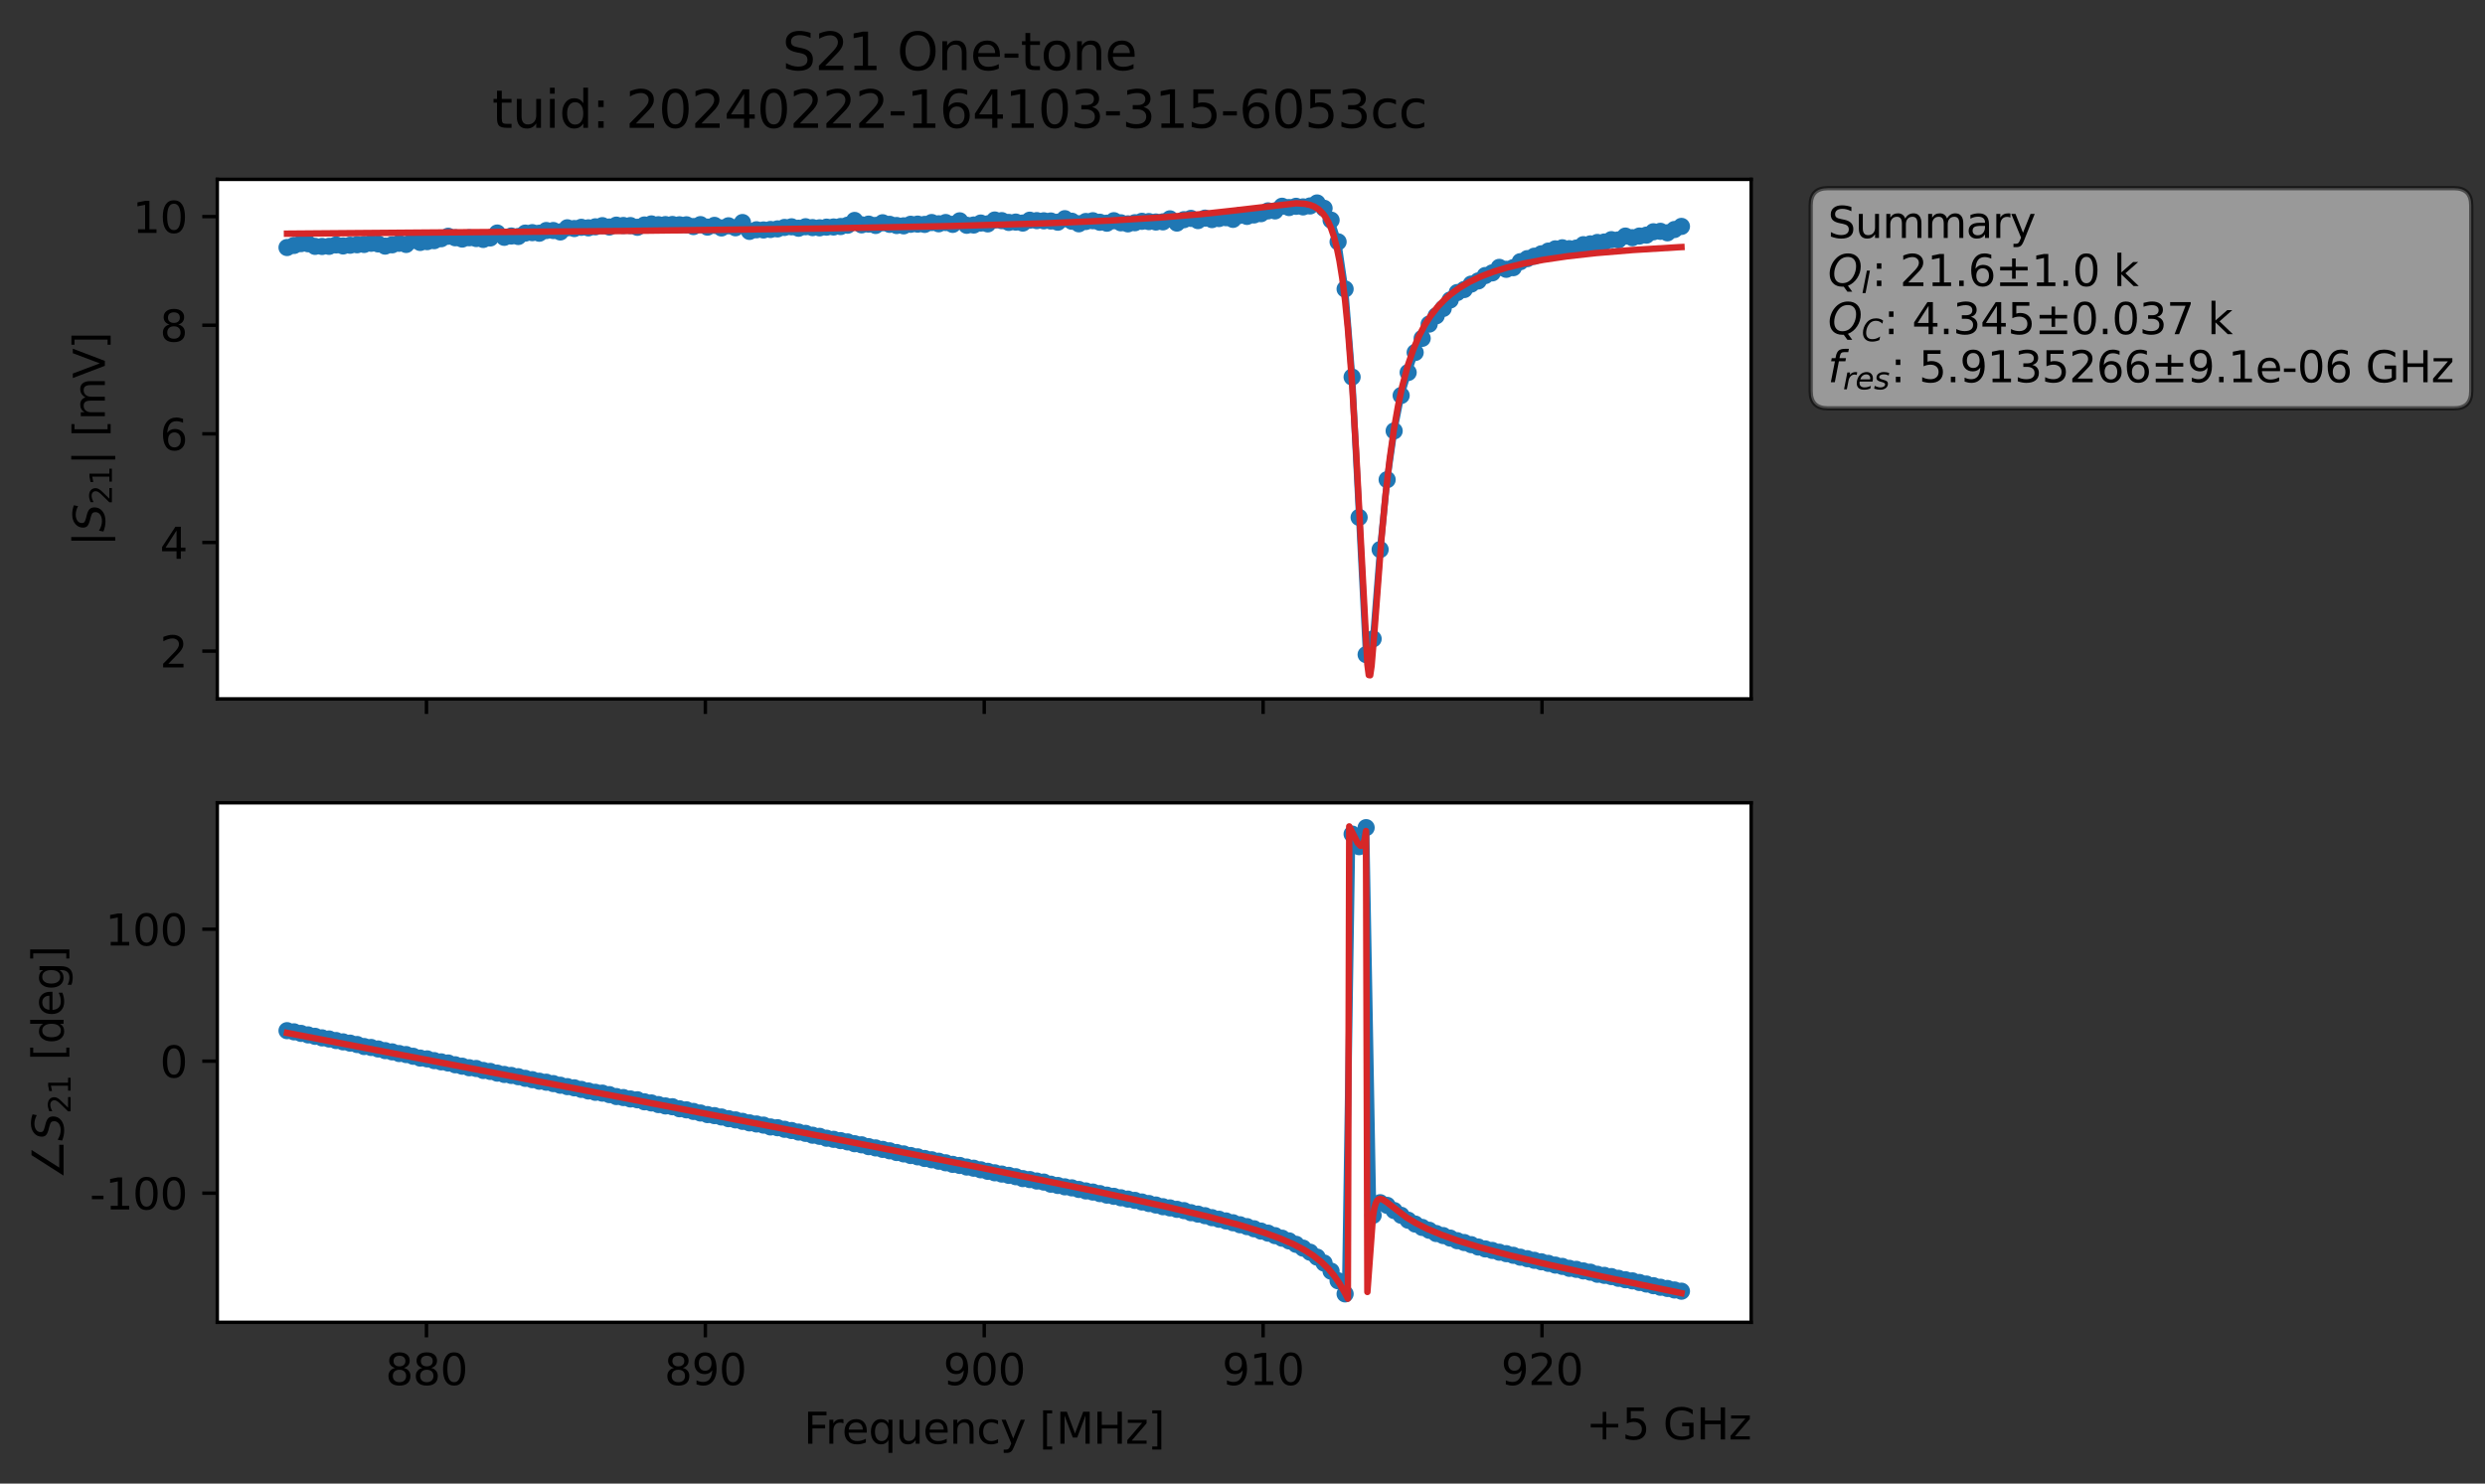 <?xml version="1.0" encoding="utf-8" standalone="no"?>
<!DOCTYPE svg PUBLIC "-//W3C//DTD SVG 1.1//EN"
  "http://www.w3.org/Graphics/SVG/1.1/DTD/svg11.dtd">
<svg xmlns:xlink="http://www.w3.org/1999/xlink" width="578.571pt" height="345.428pt" viewBox="0 0 578.571 345.428" xmlns="http://www.w3.org/2000/svg" version="1.1">
 <rect x="0" y="0" width="578.571" height="345.428" fill="#333333" stroke="none"/>
 <defs>
  <style type="text/css">*{stroke-linejoin: round; stroke-linecap: butt}</style>
 </defs>
 <g id="figure_1">
  <g id="patch_1">
   <path d="M 0 345.428 
L 578.571 345.428 
L 578.571 -0 
L 0 -0 
L 0 345.428 
z
" style="fill: none; opacity: 0"/>
  </g>
  <g id="axes_1">
   <g id="patch_2">
    <path d="M 50.595 162.72 
L 407.715 162.72 
L 407.715 41.76 
L 50.595 41.76 
z
" style="fill: #ffffff"/>
   </g>
   <g id="matplotlib.axis_1">
    <g id="xtick_1">
     <g id="line2d_1">
      <defs>
       <path id="m826a8b01a6" d="M 0 0 
L 0 3.5 
" style="stroke: #000000; stroke-width: 0.8"/>
      </defs>
      <g>
       <use xlink:href="#m826a8b01a6" x="99.293" y="162.72" style="stroke: #000000; stroke-width: 0.8"/>
      </g>
     </g>
    </g>
    <g id="xtick_2">
     <g id="line2d_2">
      <g>
       <use xlink:href="#m826a8b01a6" x="164.224" y="162.72" style="stroke: #000000; stroke-width: 0.8"/>
      </g>
     </g>
    </g>
    <g id="xtick_3">
     <g id="line2d_3">
      <g>
       <use xlink:href="#m826a8b01a6" x="229.155" y="162.72" style="stroke: #000000; stroke-width: 0.8"/>
      </g>
     </g>
    </g>
    <g id="xtick_4">
     <g id="line2d_4">
      <g>
       <use xlink:href="#m826a8b01a6" x="294.086" y="162.72" style="stroke: #000000; stroke-width: 0.8"/>
      </g>
     </g>
    </g>
    <g id="xtick_5">
     <g id="line2d_5">
      <g>
       <use xlink:href="#m826a8b01a6" x="359.017" y="162.72" style="stroke: #000000; stroke-width: 0.8"/>
      </g>
     </g>
    </g>
   </g>
   <g id="matplotlib.axis_2">
    <g id="ytick_1">
     <g id="line2d_6">
      <defs>
       <path id="m49716e0cd4" d="M 0 0 
L -3.5 0 
" style="stroke: #000000; stroke-width: 0.8"/>
      </defs>
      <g>
       <use xlink:href="#m49716e0cd4" x="50.595" y="151.598" style="stroke: #000000; stroke-width: 0.8"/>
      </g>
     </g>
     <g id="text_1">
      <!-- 2 -->
      <g transform="translate(37.233 155.398) scale(0.1 -0.1)">
       <defs>
        <path id="DejaVuSans-32" d="M 1228 531 
L 3431 531 
L 3431 0 
L 469 0 
L 469 531 
Q 828 903 1448 1529 
Q 2069 2156 2228 2338 
Q 2531 2678 2651 2914 
Q 2772 3150 2772 3378 
Q 2772 3750 2511 3984 
Q 2250 4219 1831 4219 
Q 1534 4219 1204 4116 
Q 875 4013 500 3803 
L 500 4441 
Q 881 4594 1212 4672 
Q 1544 4750 1819 4750 
Q 2544 4750 2975 4387 
Q 3406 4025 3406 3419 
Q 3406 3131 3298 2873 
Q 3191 2616 2906 2266 
Q 2828 2175 2409 1742 
Q 1991 1309 1228 531 
z
" transform="scale(0.016)"/>
       </defs>
       <use xlink:href="#DejaVuSans-32"/>
      </g>
     </g>
    </g>
    <g id="ytick_2">
     <g id="line2d_7">
      <g>
       <use xlink:href="#m49716e0cd4" x="50.595" y="126.306" style="stroke: #000000; stroke-width: 0.8"/>
      </g>
     </g>
     <g id="text_2">
      <!-- 4 -->
      <g transform="translate(37.233 130.106) scale(0.1 -0.1)">
       <defs>
        <path id="DejaVuSans-34" d="M 2419 4116 
L 825 1625 
L 2419 1625 
L 2419 4116 
z
M 2253 4666 
L 3047 4666 
L 3047 1625 
L 3713 1625 
L 3713 1100 
L 3047 1100 
L 3047 0 
L 2419 0 
L 2419 1100 
L 313 1100 
L 313 1709 
L 2253 4666 
z
" transform="scale(0.016)"/>
       </defs>
       <use xlink:href="#DejaVuSans-34"/>
      </g>
     </g>
    </g>
    <g id="ytick_3">
     <g id="line2d_8">
      <g>
       <use xlink:href="#m49716e0cd4" x="50.595" y="101.014" style="stroke: #000000; stroke-width: 0.8"/>
      </g>
     </g>
     <g id="text_3">
      <!-- 6 -->
      <g transform="translate(37.233 104.814) scale(0.1 -0.1)">
       <defs>
        <path id="DejaVuSans-36" d="M 2113 2584 
Q 1688 2584 1439 2293 
Q 1191 2003 1191 1497 
Q 1191 994 1439 701 
Q 1688 409 2113 409 
Q 2538 409 2786 701 
Q 3034 994 3034 1497 
Q 3034 2003 2786 2293 
Q 2538 2584 2113 2584 
z
M 3366 4563 
L 3366 3988 
Q 3128 4100 2886 4159 
Q 2644 4219 2406 4219 
Q 1781 4219 1451 3797 
Q 1122 3375 1075 2522 
Q 1259 2794 1537 2939 
Q 1816 3084 2150 3084 
Q 2853 3084 3261 2657 
Q 3669 2231 3669 1497 
Q 3669 778 3244 343 
Q 2819 -91 2113 -91 
Q 1303 -91 875 529 
Q 447 1150 447 2328 
Q 447 3434 972 4092 
Q 1497 4750 2381 4750 
Q 2619 4750 2861 4703 
Q 3103 4656 3366 4563 
z
" transform="scale(0.016)"/>
       </defs>
       <use xlink:href="#DejaVuSans-36"/>
      </g>
     </g>
    </g>
    <g id="ytick_4">
     <g id="line2d_9">
      <g>
       <use xlink:href="#m49716e0cd4" x="50.595" y="75.722" style="stroke: #000000; stroke-width: 0.8"/>
      </g>
     </g>
     <g id="text_4">
      <!-- 8 -->
      <g transform="translate(37.233 79.522) scale(0.1 -0.1)">
       <defs>
        <path id="DejaVuSans-38" d="M 2034 2216 
Q 1584 2216 1326 1975 
Q 1069 1734 1069 1313 
Q 1069 891 1326 650 
Q 1584 409 2034 409 
Q 2484 409 2743 651 
Q 3003 894 3003 1313 
Q 3003 1734 2745 1975 
Q 2488 2216 2034 2216 
z
M 1403 2484 
Q 997 2584 770 2862 
Q 544 3141 544 3541 
Q 544 4100 942 4425 
Q 1341 4750 2034 4750 
Q 2731 4750 3128 4425 
Q 3525 4100 3525 3541 
Q 3525 3141 3298 2862 
Q 3072 2584 2669 2484 
Q 3125 2378 3379 2068 
Q 3634 1759 3634 1313 
Q 3634 634 3220 271 
Q 2806 -91 2034 -91 
Q 1263 -91 848 271 
Q 434 634 434 1313 
Q 434 1759 690 2068 
Q 947 2378 1403 2484 
z
M 1172 3481 
Q 1172 3119 1398 2916 
Q 1625 2713 2034 2713 
Q 2441 2713 2670 2916 
Q 2900 3119 2900 3481 
Q 2900 3844 2670 4047 
Q 2441 4250 2034 4250 
Q 1625 4250 1398 4047 
Q 1172 3844 1172 3481 
z
" transform="scale(0.016)"/>
       </defs>
       <use xlink:href="#DejaVuSans-38"/>
      </g>
     </g>
    </g>
    <g id="ytick_5">
     <g id="line2d_10">
      <g>
       <use xlink:href="#m49716e0cd4" x="50.595" y="50.43" style="stroke: #000000; stroke-width: 0.8"/>
      </g>
     </g>
     <g id="text_5">
      <!-- 10 -->
      <g transform="translate(30.87 54.23) scale(0.1 -0.1)">
       <defs>
        <path id="DejaVuSans-31" d="M 794 531 
L 1825 531 
L 1825 4091 
L 703 3866 
L 703 4441 
L 1819 4666 
L 2450 4666 
L 2450 531 
L 3481 531 
L 3481 0 
L 794 0 
L 794 531 
z
" transform="scale(0.016)"/>
        <path id="DejaVuSans-30" d="M 2034 4250 
Q 1547 4250 1301 3770 
Q 1056 3291 1056 2328 
Q 1056 1369 1301 889 
Q 1547 409 2034 409 
Q 2525 409 2770 889 
Q 3016 1369 3016 2328 
Q 3016 3291 2770 3770 
Q 2525 4250 2034 4250 
z
M 2034 4750 
Q 2819 4750 3233 4129 
Q 3647 3509 3647 2328 
Q 3647 1150 3233 529 
Q 2819 -91 2034 -91 
Q 1250 -91 836 529 
Q 422 1150 422 2328 
Q 422 3509 836 4129 
Q 1250 4750 2034 4750 
z
" transform="scale(0.016)"/>
       </defs>
       <use xlink:href="#DejaVuSans-31"/>
       <use xlink:href="#DejaVuSans-30" x="63.623"/>
      </g>
     </g>
    </g>
    <g id="text_6">
     <!-- $|S_{21}|$ [mV] -->
     <g transform="translate(24.47 127.19) rotate(-90) scale(0.1 -0.1)">
      <defs>
       <path id="DejaVuSans-7c" d="M 1344 4891 
L 1344 -1509 
L 813 -1509 
L 813 4891 
L 1344 4891 
z
" transform="scale(0.016)"/>
       <path id="DejaVuSans-Oblique-53" d="M 3859 4513 
L 3738 3897 
Q 3422 4066 3111 4152 
Q 2800 4238 2509 4238 
Q 1944 4238 1609 3991 
Q 1275 3744 1275 3334 
Q 1275 3109 1398 2989 
Q 1522 2869 2034 2731 
L 2413 2638 
Q 3053 2472 3303 2217 
Q 3553 1963 3553 1503 
Q 3553 797 2998 353 
Q 2444 -91 1538 -91 
Q 1166 -91 791 -17 
Q 416 56 38 206 
L 166 856 
Q 513 641 861 531 
Q 1209 422 1556 422 
Q 2147 422 2503 684 
Q 2859 947 2859 1369 
Q 2859 1650 2717 1795 
Q 2575 1941 2106 2059 
L 1728 2156 
Q 1081 2325 845 2545 
Q 609 2766 609 3163 
Q 609 3859 1145 4304 
Q 1681 4750 2541 4750 
Q 2875 4750 3203 4690 
Q 3531 4631 3859 4513 
z
" transform="scale(0.016)"/>
       <path id="DejaVuSans-20" transform="scale(0.016)"/>
       <path id="DejaVuSans-5b" d="M 550 4863 
L 1875 4863 
L 1875 4416 
L 1125 4416 
L 1125 -397 
L 1875 -397 
L 1875 -844 
L 550 -844 
L 550 4863 
z
" transform="scale(0.016)"/>
       <path id="DejaVuSans-6d" d="M 3328 2828 
Q 3544 3216 3844 3400 
Q 4144 3584 4550 3584 
Q 5097 3584 5394 3201 
Q 5691 2819 5691 2113 
L 5691 0 
L 5113 0 
L 5113 2094 
Q 5113 2597 4934 2840 
Q 4756 3084 4391 3084 
Q 3944 3084 3684 2787 
Q 3425 2491 3425 1978 
L 3425 0 
L 2847 0 
L 2847 2094 
Q 2847 2600 2669 2842 
Q 2491 3084 2119 3084 
Q 1678 3084 1418 2786 
Q 1159 2488 1159 1978 
L 1159 0 
L 581 0 
L 581 3500 
L 1159 3500 
L 1159 2956 
Q 1356 3278 1631 3431 
Q 1906 3584 2284 3584 
Q 2666 3584 2933 3390 
Q 3200 3197 3328 2828 
z
" transform="scale(0.016)"/>
       <path id="DejaVuSans-56" d="M 1831 0 
L 50 4666 
L 709 4666 
L 2188 738 
L 3669 4666 
L 4325 4666 
L 2547 0 
L 1831 0 
z
" transform="scale(0.016)"/>
       <path id="DejaVuSans-5d" d="M 1947 4863 
L 1947 -844 
L 622 -844 
L 622 -397 
L 1369 -397 
L 1369 4416 
L 622 4416 
L 622 4863 
L 1947 4863 
z
" transform="scale(0.016)"/>
      </defs>
      <use xlink:href="#DejaVuSans-7c" transform="translate(0 0.578)"/>
      <use xlink:href="#DejaVuSans-Oblique-53" transform="translate(33.691 0.578)"/>
      <use xlink:href="#DejaVuSans-32" transform="translate(97.168 -15.828) scale(0.7)"/>
      <use xlink:href="#DejaVuSans-31" transform="translate(141.704 -15.828) scale(0.7)"/>
      <use xlink:href="#DejaVuSans-7c" transform="translate(188.975 0.578)"/>
      <use xlink:href="#DejaVuSans-20" transform="translate(222.666 0.578)"/>
      <use xlink:href="#DejaVuSans-5b" transform="translate(254.453 0.578)"/>
      <use xlink:href="#DejaVuSans-6d" transform="translate(293.467 0.578)"/>
      <use xlink:href="#DejaVuSans-56" transform="translate(390.879 0.578)"/>
      <use xlink:href="#DejaVuSans-5d" transform="translate(459.287 0.578)"/>
     </g>
    </g>
   </g>
   <g id="line2d_11">
    <path d="M 66.828 57.633 
L 70.091 56.72 
L 71.722 56.75 
L 73.354 57.362 
L 76.617 57.355 
L 78.248 57.025 
L 79.879 57.265 
L 83.142 56.987 
L 84.774 56.916 
L 86.405 56.643 
L 88.037 56.79 
L 89.668 57.301 
L 92.931 56.648 
L 94.562 56.917 
L 96.194 55.961 
L 97.825 56.449 
L 101.088 56.033 
L 102.719 55.581 
L 104.351 55.005 
L 107.614 55.659 
L 109.245 55.355 
L 112.508 55.747 
L 114.14 55.401 
L 115.771 54.258 
L 117.402 55.253 
L 119.034 54.953 
L 120.665 55.061 
L 122.297 54.275 
L 123.928 54.17 
L 125.56 54.299 
L 127.191 53.673 
L 128.822 53.673 
L 130.454 54.008 
L 132.085 53.04 
L 133.717 53.213 
L 135.348 52.927 
L 136.98 53.05 
L 140.242 52.54 
L 141.874 52.856 
L 143.505 52.422 
L 146.768 52.519 
L 148.4 52.919 
L 150.031 52.385 
L 151.662 52.138 
L 153.294 52.323 
L 158.188 52.34 
L 159.82 52.344 
L 161.451 52.752 
L 163.082 52.3 
L 164.714 52.878 
L 166.345 52.473 
L 167.977 53.072 
L 169.608 52.572 
L 171.24 53.031 
L 172.871 51.814 
L 174.502 53.876 
L 176.134 53.502 
L 177.765 53.543 
L 181.028 53.293 
L 182.66 52.955 
L 184.291 52.81 
L 185.922 53.14 
L 187.554 52.793 
L 189.185 52.993 
L 190.817 53.045 
L 192.448 52.888 
L 195.711 52.742 
L 197.342 52.436 
L 198.974 51.327 
L 200.605 52.351 
L 202.237 52.183 
L 203.868 52.491 
L 205.5 51.869 
L 208.762 52.506 
L 210.394 52.581 
L 212.025 52.218 
L 215.288 52.249 
L 216.92 51.812 
L 218.551 52.104 
L 220.182 51.811 
L 221.814 52.241 
L 223.445 51.416 
L 225.077 52.452 
L 226.708 52.389 
L 228.34 51.933 
L 229.971 52.126 
L 231.602 51.227 
L 233.234 51.373 
L 234.865 51.788 
L 236.497 51.709 
L 238.128 51.936 
L 239.76 51.269 
L 243.022 51.414 
L 244.654 51.454 
L 246.285 51.733 
L 247.917 50.917 
L 251.18 52.106 
L 252.811 51.569 
L 254.442 51.395 
L 256.074 51.747 
L 257.705 51.966 
L 259.337 51.386 
L 260.968 51.876 
L 262.6 52.12 
L 265.862 51.531 
L 270.757 51.655 
L 272.388 50.955 
L 274.02 51.935 
L 275.651 51.148 
L 277.282 50.846 
L 278.914 51.36 
L 280.545 50.788 
L 282.177 51.128 
L 285.44 50.684 
L 287.071 51.075 
L 288.703 50.15 
L 290.334 50.385 
L 293.597 49.747 
L 295.228 49.098 
L 296.86 49.102 
L 298.491 48.021 
L 300.123 48.324 
L 301.754 48.037 
L 303.385 48.172 
L 305.017 47.95 
L 306.648 47.258 
L 308.28 48.498 
L 309.911 51.254 
L 311.543 56.307 
L 313.174 67.292 
L 314.805 87.783 
L 318.068 152.416 
L 319.7 148.741 
L 321.331 127.95 
L 322.963 111.681 
L 324.594 100.331 
L 326.225 92.082 
L 327.857 86.726 
L 329.488 82.07 
L 332.751 75.461 
L 334.383 73.535 
L 336.014 71.82 
L 337.645 69.843 
L 339.277 68.116 
L 340.908 67.414 
L 342.54 66.143 
L 344.171 65.408 
L 345.803 64.155 
L 347.434 63.534 
L 349.065 62.253 
L 350.697 62.705 
L 352.328 62.323 
L 353.96 60.933 
L 355.591 60.22 
L 362.117 57.945 
L 363.748 57.697 
L 365.38 57.901 
L 367.011 57.758 
L 368.643 56.971 
L 370.274 56.786 
L 371.905 56.454 
L 373.537 56.346 
L 375.168 55.804 
L 376.8 55.858 
L 378.431 54.969 
L 380.063 55.343 
L 381.694 54.961 
L 383.325 54.746 
L 384.957 53.967 
L 386.588 53.857 
L 388.22 54.205 
L 391.483 52.714 
L 391.483 52.714 
" clip-path="url(#p7478ef5e4d)" style="fill: none; stroke: #1f77b4; stroke-width: 1.5; stroke-linecap: square"/>
    <defs>
     <path id="m89391ee3d5" d="M 0 1.5 
C 0.398 1.5 0.779 1.342 1.061 1.061 
C 1.342 0.779 1.5 0.398 1.5 0 
C 1.5 -0.398 1.342 -0.779 1.061 -1.061 
C 0.779 -1.342 0.398 -1.5 0 -1.5 
C -0.398 -1.5 -0.779 -1.342 -1.061 -1.061 
C -1.342 -0.779 -1.5 -0.398 -1.5 0 
C -1.5 0.398 -1.342 0.779 -1.061 1.061 
C -0.779 1.342 -0.398 1.5 0 1.5 
z
" style="stroke: #1f77b4"/>
    </defs>
    <g clip-path="url(#p7478ef5e4d)">
     <use xlink:href="#m89391ee3d5" x="66.828" y="57.633" style="fill: #1f77b4; stroke: #1f77b4"/>
     <use xlink:href="#m89391ee3d5" x="68.459" y="57.145" style="fill: #1f77b4; stroke: #1f77b4"/>
     <use xlink:href="#m89391ee3d5" x="70.091" y="56.72" style="fill: #1f77b4; stroke: #1f77b4"/>
     <use xlink:href="#m89391ee3d5" x="71.722" y="56.75" style="fill: #1f77b4; stroke: #1f77b4"/>
     <use xlink:href="#m89391ee3d5" x="73.354" y="57.362" style="fill: #1f77b4; stroke: #1f77b4"/>
     <use xlink:href="#m89391ee3d5" x="74.985" y="57.383" style="fill: #1f77b4; stroke: #1f77b4"/>
     <use xlink:href="#m89391ee3d5" x="76.617" y="57.355" style="fill: #1f77b4; stroke: #1f77b4"/>
     <use xlink:href="#m89391ee3d5" x="78.248" y="57.025" style="fill: #1f77b4; stroke: #1f77b4"/>
     <use xlink:href="#m89391ee3d5" x="79.879" y="57.265" style="fill: #1f77b4; stroke: #1f77b4"/>
     <use xlink:href="#m89391ee3d5" x="81.511" y="57.097" style="fill: #1f77b4; stroke: #1f77b4"/>
     <use xlink:href="#m89391ee3d5" x="83.142" y="56.987" style="fill: #1f77b4; stroke: #1f77b4"/>
     <use xlink:href="#m89391ee3d5" x="84.774" y="56.916" style="fill: #1f77b4; stroke: #1f77b4"/>
     <use xlink:href="#m89391ee3d5" x="86.405" y="56.643" style="fill: #1f77b4; stroke: #1f77b4"/>
     <use xlink:href="#m89391ee3d5" x="88.037" y="56.79" style="fill: #1f77b4; stroke: #1f77b4"/>
     <use xlink:href="#m89391ee3d5" x="89.668" y="57.301" style="fill: #1f77b4; stroke: #1f77b4"/>
     <use xlink:href="#m89391ee3d5" x="91.299" y="57.001" style="fill: #1f77b4; stroke: #1f77b4"/>
     <use xlink:href="#m89391ee3d5" x="92.931" y="56.648" style="fill: #1f77b4; stroke: #1f77b4"/>
     <use xlink:href="#m89391ee3d5" x="94.562" y="56.917" style="fill: #1f77b4; stroke: #1f77b4"/>
     <use xlink:href="#m89391ee3d5" x="96.194" y="55.961" style="fill: #1f77b4; stroke: #1f77b4"/>
     <use xlink:href="#m89391ee3d5" x="97.825" y="56.449" style="fill: #1f77b4; stroke: #1f77b4"/>
     <use xlink:href="#m89391ee3d5" x="99.457" y="56.259" style="fill: #1f77b4; stroke: #1f77b4"/>
     <use xlink:href="#m89391ee3d5" x="101.088" y="56.033" style="fill: #1f77b4; stroke: #1f77b4"/>
     <use xlink:href="#m89391ee3d5" x="102.719" y="55.581" style="fill: #1f77b4; stroke: #1f77b4"/>
     <use xlink:href="#m89391ee3d5" x="104.351" y="55.005" style="fill: #1f77b4; stroke: #1f77b4"/>
     <use xlink:href="#m89391ee3d5" x="105.982" y="55.359" style="fill: #1f77b4; stroke: #1f77b4"/>
     <use xlink:href="#m89391ee3d5" x="107.614" y="55.659" style="fill: #1f77b4; stroke: #1f77b4"/>
     <use xlink:href="#m89391ee3d5" x="109.245" y="55.355" style="fill: #1f77b4; stroke: #1f77b4"/>
     <use xlink:href="#m89391ee3d5" x="110.877" y="55.534" style="fill: #1f77b4; stroke: #1f77b4"/>
     <use xlink:href="#m89391ee3d5" x="112.508" y="55.747" style="fill: #1f77b4; stroke: #1f77b4"/>
     <use xlink:href="#m89391ee3d5" x="114.14" y="55.401" style="fill: #1f77b4; stroke: #1f77b4"/>
     <use xlink:href="#m89391ee3d5" x="115.771" y="54.258" style="fill: #1f77b4; stroke: #1f77b4"/>
     <use xlink:href="#m89391ee3d5" x="117.402" y="55.253" style="fill: #1f77b4; stroke: #1f77b4"/>
     <use xlink:href="#m89391ee3d5" x="119.034" y="54.953" style="fill: #1f77b4; stroke: #1f77b4"/>
     <use xlink:href="#m89391ee3d5" x="120.665" y="55.061" style="fill: #1f77b4; stroke: #1f77b4"/>
     <use xlink:href="#m89391ee3d5" x="122.297" y="54.275" style="fill: #1f77b4; stroke: #1f77b4"/>
     <use xlink:href="#m89391ee3d5" x="123.928" y="54.17" style="fill: #1f77b4; stroke: #1f77b4"/>
     <use xlink:href="#m89391ee3d5" x="125.56" y="54.299" style="fill: #1f77b4; stroke: #1f77b4"/>
     <use xlink:href="#m89391ee3d5" x="127.191" y="53.673" style="fill: #1f77b4; stroke: #1f77b4"/>
     <use xlink:href="#m89391ee3d5" x="128.822" y="53.673" style="fill: #1f77b4; stroke: #1f77b4"/>
     <use xlink:href="#m89391ee3d5" x="130.454" y="54.008" style="fill: #1f77b4; stroke: #1f77b4"/>
     <use xlink:href="#m89391ee3d5" x="132.085" y="53.04" style="fill: #1f77b4; stroke: #1f77b4"/>
     <use xlink:href="#m89391ee3d5" x="133.717" y="53.213" style="fill: #1f77b4; stroke: #1f77b4"/>
     <use xlink:href="#m89391ee3d5" x="135.348" y="52.927" style="fill: #1f77b4; stroke: #1f77b4"/>
     <use xlink:href="#m89391ee3d5" x="136.98" y="53.05" style="fill: #1f77b4; stroke: #1f77b4"/>
     <use xlink:href="#m89391ee3d5" x="138.611" y="52.812" style="fill: #1f77b4; stroke: #1f77b4"/>
     <use xlink:href="#m89391ee3d5" x="140.242" y="52.54" style="fill: #1f77b4; stroke: #1f77b4"/>
     <use xlink:href="#m89391ee3d5" x="141.874" y="52.856" style="fill: #1f77b4; stroke: #1f77b4"/>
     <use xlink:href="#m89391ee3d5" x="143.505" y="52.422" style="fill: #1f77b4; stroke: #1f77b4"/>
     <use xlink:href="#m89391ee3d5" x="145.137" y="52.5" style="fill: #1f77b4; stroke: #1f77b4"/>
     <use xlink:href="#m89391ee3d5" x="146.768" y="52.519" style="fill: #1f77b4; stroke: #1f77b4"/>
     <use xlink:href="#m89391ee3d5" x="148.4" y="52.919" style="fill: #1f77b4; stroke: #1f77b4"/>
     <use xlink:href="#m89391ee3d5" x="150.031" y="52.385" style="fill: #1f77b4; stroke: #1f77b4"/>
     <use xlink:href="#m89391ee3d5" x="151.662" y="52.138" style="fill: #1f77b4; stroke: #1f77b4"/>
     <use xlink:href="#m89391ee3d5" x="153.294" y="52.323" style="fill: #1f77b4; stroke: #1f77b4"/>
     <use xlink:href="#m89391ee3d5" x="154.925" y="52.296" style="fill: #1f77b4; stroke: #1f77b4"/>
     <use xlink:href="#m89391ee3d5" x="156.557" y="52.269" style="fill: #1f77b4; stroke: #1f77b4"/>
     <use xlink:href="#m89391ee3d5" x="158.188" y="52.34" style="fill: #1f77b4; stroke: #1f77b4"/>
     <use xlink:href="#m89391ee3d5" x="159.82" y="52.344" style="fill: #1f77b4; stroke: #1f77b4"/>
     <use xlink:href="#m89391ee3d5" x="161.451" y="52.752" style="fill: #1f77b4; stroke: #1f77b4"/>
     <use xlink:href="#m89391ee3d5" x="163.082" y="52.3" style="fill: #1f77b4; stroke: #1f77b4"/>
     <use xlink:href="#m89391ee3d5" x="164.714" y="52.878" style="fill: #1f77b4; stroke: #1f77b4"/>
     <use xlink:href="#m89391ee3d5" x="166.345" y="52.473" style="fill: #1f77b4; stroke: #1f77b4"/>
     <use xlink:href="#m89391ee3d5" x="167.977" y="53.072" style="fill: #1f77b4; stroke: #1f77b4"/>
     <use xlink:href="#m89391ee3d5" x="169.608" y="52.572" style="fill: #1f77b4; stroke: #1f77b4"/>
     <use xlink:href="#m89391ee3d5" x="171.24" y="53.031" style="fill: #1f77b4; stroke: #1f77b4"/>
     <use xlink:href="#m89391ee3d5" x="172.871" y="51.814" style="fill: #1f77b4; stroke: #1f77b4"/>
     <use xlink:href="#m89391ee3d5" x="174.502" y="53.876" style="fill: #1f77b4; stroke: #1f77b4"/>
     <use xlink:href="#m89391ee3d5" x="176.134" y="53.502" style="fill: #1f77b4; stroke: #1f77b4"/>
     <use xlink:href="#m89391ee3d5" x="177.765" y="53.543" style="fill: #1f77b4; stroke: #1f77b4"/>
     <use xlink:href="#m89391ee3d5" x="179.397" y="53.431" style="fill: #1f77b4; stroke: #1f77b4"/>
     <use xlink:href="#m89391ee3d5" x="181.028" y="53.293" style="fill: #1f77b4; stroke: #1f77b4"/>
     <use xlink:href="#m89391ee3d5" x="182.66" y="52.955" style="fill: #1f77b4; stroke: #1f77b4"/>
     <use xlink:href="#m89391ee3d5" x="184.291" y="52.81" style="fill: #1f77b4; stroke: #1f77b4"/>
     <use xlink:href="#m89391ee3d5" x="185.922" y="53.14" style="fill: #1f77b4; stroke: #1f77b4"/>
     <use xlink:href="#m89391ee3d5" x="187.554" y="52.793" style="fill: #1f77b4; stroke: #1f77b4"/>
     <use xlink:href="#m89391ee3d5" x="189.185" y="52.993" style="fill: #1f77b4; stroke: #1f77b4"/>
     <use xlink:href="#m89391ee3d5" x="190.817" y="53.045" style="fill: #1f77b4; stroke: #1f77b4"/>
     <use xlink:href="#m89391ee3d5" x="192.448" y="52.888" style="fill: #1f77b4; stroke: #1f77b4"/>
     <use xlink:href="#m89391ee3d5" x="194.08" y="52.849" style="fill: #1f77b4; stroke: #1f77b4"/>
     <use xlink:href="#m89391ee3d5" x="195.711" y="52.742" style="fill: #1f77b4; stroke: #1f77b4"/>
     <use xlink:href="#m89391ee3d5" x="197.342" y="52.436" style="fill: #1f77b4; stroke: #1f77b4"/>
     <use xlink:href="#m89391ee3d5" x="198.974" y="51.327" style="fill: #1f77b4; stroke: #1f77b4"/>
     <use xlink:href="#m89391ee3d5" x="200.605" y="52.351" style="fill: #1f77b4; stroke: #1f77b4"/>
     <use xlink:href="#m89391ee3d5" x="202.237" y="52.183" style="fill: #1f77b4; stroke: #1f77b4"/>
     <use xlink:href="#m89391ee3d5" x="203.868" y="52.491" style="fill: #1f77b4; stroke: #1f77b4"/>
     <use xlink:href="#m89391ee3d5" x="205.5" y="51.869" style="fill: #1f77b4; stroke: #1f77b4"/>
     <use xlink:href="#m89391ee3d5" x="207.131" y="52.232" style="fill: #1f77b4; stroke: #1f77b4"/>
     <use xlink:href="#m89391ee3d5" x="208.762" y="52.506" style="fill: #1f77b4; stroke: #1f77b4"/>
     <use xlink:href="#m89391ee3d5" x="210.394" y="52.581" style="fill: #1f77b4; stroke: #1f77b4"/>
     <use xlink:href="#m89391ee3d5" x="212.025" y="52.218" style="fill: #1f77b4; stroke: #1f77b4"/>
     <use xlink:href="#m89391ee3d5" x="213.657" y="52.183" style="fill: #1f77b4; stroke: #1f77b4"/>
     <use xlink:href="#m89391ee3d5" x="215.288" y="52.249" style="fill: #1f77b4; stroke: #1f77b4"/>
     <use xlink:href="#m89391ee3d5" x="216.92" y="51.812" style="fill: #1f77b4; stroke: #1f77b4"/>
     <use xlink:href="#m89391ee3d5" x="218.551" y="52.104" style="fill: #1f77b4; stroke: #1f77b4"/>
     <use xlink:href="#m89391ee3d5" x="220.182" y="51.811" style="fill: #1f77b4; stroke: #1f77b4"/>
     <use xlink:href="#m89391ee3d5" x="221.814" y="52.241" style="fill: #1f77b4; stroke: #1f77b4"/>
     <use xlink:href="#m89391ee3d5" x="223.445" y="51.416" style="fill: #1f77b4; stroke: #1f77b4"/>
     <use xlink:href="#m89391ee3d5" x="225.077" y="52.452" style="fill: #1f77b4; stroke: #1f77b4"/>
     <use xlink:href="#m89391ee3d5" x="226.708" y="52.389" style="fill: #1f77b4; stroke: #1f77b4"/>
     <use xlink:href="#m89391ee3d5" x="228.34" y="51.933" style="fill: #1f77b4; stroke: #1f77b4"/>
     <use xlink:href="#m89391ee3d5" x="229.971" y="52.126" style="fill: #1f77b4; stroke: #1f77b4"/>
     <use xlink:href="#m89391ee3d5" x="231.602" y="51.227" style="fill: #1f77b4; stroke: #1f77b4"/>
     <use xlink:href="#m89391ee3d5" x="233.234" y="51.373" style="fill: #1f77b4; stroke: #1f77b4"/>
     <use xlink:href="#m89391ee3d5" x="234.865" y="51.788" style="fill: #1f77b4; stroke: #1f77b4"/>
     <use xlink:href="#m89391ee3d5" x="236.497" y="51.709" style="fill: #1f77b4; stroke: #1f77b4"/>
     <use xlink:href="#m89391ee3d5" x="238.128" y="51.936" style="fill: #1f77b4; stroke: #1f77b4"/>
     <use xlink:href="#m89391ee3d5" x="239.76" y="51.269" style="fill: #1f77b4; stroke: #1f77b4"/>
     <use xlink:href="#m89391ee3d5" x="241.391" y="51.369" style="fill: #1f77b4; stroke: #1f77b4"/>
     <use xlink:href="#m89391ee3d5" x="243.022" y="51.414" style="fill: #1f77b4; stroke: #1f77b4"/>
     <use xlink:href="#m89391ee3d5" x="244.654" y="51.454" style="fill: #1f77b4; stroke: #1f77b4"/>
     <use xlink:href="#m89391ee3d5" x="246.285" y="51.733" style="fill: #1f77b4; stroke: #1f77b4"/>
     <use xlink:href="#m89391ee3d5" x="247.917" y="50.917" style="fill: #1f77b4; stroke: #1f77b4"/>
     <use xlink:href="#m89391ee3d5" x="249.548" y="51.511" style="fill: #1f77b4; stroke: #1f77b4"/>
     <use xlink:href="#m89391ee3d5" x="251.18" y="52.106" style="fill: #1f77b4; stroke: #1f77b4"/>
     <use xlink:href="#m89391ee3d5" x="252.811" y="51.569" style="fill: #1f77b4; stroke: #1f77b4"/>
     <use xlink:href="#m89391ee3d5" x="254.442" y="51.395" style="fill: #1f77b4; stroke: #1f77b4"/>
     <use xlink:href="#m89391ee3d5" x="256.074" y="51.747" style="fill: #1f77b4; stroke: #1f77b4"/>
     <use xlink:href="#m89391ee3d5" x="257.705" y="51.966" style="fill: #1f77b4; stroke: #1f77b4"/>
     <use xlink:href="#m89391ee3d5" x="259.337" y="51.386" style="fill: #1f77b4; stroke: #1f77b4"/>
     <use xlink:href="#m89391ee3d5" x="260.968" y="51.876" style="fill: #1f77b4; stroke: #1f77b4"/>
     <use xlink:href="#m89391ee3d5" x="262.6" y="52.12" style="fill: #1f77b4; stroke: #1f77b4"/>
     <use xlink:href="#m89391ee3d5" x="264.231" y="51.859" style="fill: #1f77b4; stroke: #1f77b4"/>
     <use xlink:href="#m89391ee3d5" x="265.862" y="51.531" style="fill: #1f77b4; stroke: #1f77b4"/>
     <use xlink:href="#m89391ee3d5" x="267.494" y="51.592" style="fill: #1f77b4; stroke: #1f77b4"/>
     <use xlink:href="#m89391ee3d5" x="269.125" y="51.69" style="fill: #1f77b4; stroke: #1f77b4"/>
     <use xlink:href="#m89391ee3d5" x="270.757" y="51.655" style="fill: #1f77b4; stroke: #1f77b4"/>
     <use xlink:href="#m89391ee3d5" x="272.388" y="50.955" style="fill: #1f77b4; stroke: #1f77b4"/>
     <use xlink:href="#m89391ee3d5" x="274.02" y="51.935" style="fill: #1f77b4; stroke: #1f77b4"/>
     <use xlink:href="#m89391ee3d5" x="275.651" y="51.148" style="fill: #1f77b4; stroke: #1f77b4"/>
     <use xlink:href="#m89391ee3d5" x="277.282" y="50.846" style="fill: #1f77b4; stroke: #1f77b4"/>
     <use xlink:href="#m89391ee3d5" x="278.914" y="51.36" style="fill: #1f77b4; stroke: #1f77b4"/>
     <use xlink:href="#m89391ee3d5" x="280.545" y="50.788" style="fill: #1f77b4; stroke: #1f77b4"/>
     <use xlink:href="#m89391ee3d5" x="282.177" y="51.128" style="fill: #1f77b4; stroke: #1f77b4"/>
     <use xlink:href="#m89391ee3d5" x="283.808" y="50.884" style="fill: #1f77b4; stroke: #1f77b4"/>
     <use xlink:href="#m89391ee3d5" x="285.44" y="50.684" style="fill: #1f77b4; stroke: #1f77b4"/>
     <use xlink:href="#m89391ee3d5" x="287.071" y="51.075" style="fill: #1f77b4; stroke: #1f77b4"/>
     <use xlink:href="#m89391ee3d5" x="288.703" y="50.15" style="fill: #1f77b4; stroke: #1f77b4"/>
     <use xlink:href="#m89391ee3d5" x="290.334" y="50.385" style="fill: #1f77b4; stroke: #1f77b4"/>
     <use xlink:href="#m89391ee3d5" x="291.965" y="50.044" style="fill: #1f77b4; stroke: #1f77b4"/>
     <use xlink:href="#m89391ee3d5" x="293.597" y="49.747" style="fill: #1f77b4; stroke: #1f77b4"/>
     <use xlink:href="#m89391ee3d5" x="295.228" y="49.098" style="fill: #1f77b4; stroke: #1f77b4"/>
     <use xlink:href="#m89391ee3d5" x="296.86" y="49.102" style="fill: #1f77b4; stroke: #1f77b4"/>
     <use xlink:href="#m89391ee3d5" x="298.491" y="48.021" style="fill: #1f77b4; stroke: #1f77b4"/>
     <use xlink:href="#m89391ee3d5" x="300.123" y="48.324" style="fill: #1f77b4; stroke: #1f77b4"/>
     <use xlink:href="#m89391ee3d5" x="301.754" y="48.037" style="fill: #1f77b4; stroke: #1f77b4"/>
     <use xlink:href="#m89391ee3d5" x="303.385" y="48.172" style="fill: #1f77b4; stroke: #1f77b4"/>
     <use xlink:href="#m89391ee3d5" x="305.017" y="47.95" style="fill: #1f77b4; stroke: #1f77b4"/>
     <use xlink:href="#m89391ee3d5" x="306.648" y="47.258" style="fill: #1f77b4; stroke: #1f77b4"/>
     <use xlink:href="#m89391ee3d5" x="308.28" y="48.498" style="fill: #1f77b4; stroke: #1f77b4"/>
     <use xlink:href="#m89391ee3d5" x="309.911" y="51.254" style="fill: #1f77b4; stroke: #1f77b4"/>
     <use xlink:href="#m89391ee3d5" x="311.543" y="56.307" style="fill: #1f77b4; stroke: #1f77b4"/>
     <use xlink:href="#m89391ee3d5" x="313.174" y="67.292" style="fill: #1f77b4; stroke: #1f77b4"/>
     <use xlink:href="#m89391ee3d5" x="314.805" y="87.783" style="fill: #1f77b4; stroke: #1f77b4"/>
     <use xlink:href="#m89391ee3d5" x="316.437" y="120.465" style="fill: #1f77b4; stroke: #1f77b4"/>
     <use xlink:href="#m89391ee3d5" x="318.068" y="152.416" style="fill: #1f77b4; stroke: #1f77b4"/>
     <use xlink:href="#m89391ee3d5" x="319.7" y="148.741" style="fill: #1f77b4; stroke: #1f77b4"/>
     <use xlink:href="#m89391ee3d5" x="321.331" y="127.95" style="fill: #1f77b4; stroke: #1f77b4"/>
     <use xlink:href="#m89391ee3d5" x="322.963" y="111.681" style="fill: #1f77b4; stroke: #1f77b4"/>
     <use xlink:href="#m89391ee3d5" x="324.594" y="100.331" style="fill: #1f77b4; stroke: #1f77b4"/>
     <use xlink:href="#m89391ee3d5" x="326.225" y="92.082" style="fill: #1f77b4; stroke: #1f77b4"/>
     <use xlink:href="#m89391ee3d5" x="327.857" y="86.726" style="fill: #1f77b4; stroke: #1f77b4"/>
     <use xlink:href="#m89391ee3d5" x="329.488" y="82.07" style="fill: #1f77b4; stroke: #1f77b4"/>
     <use xlink:href="#m89391ee3d5" x="331.12" y="78.776" style="fill: #1f77b4; stroke: #1f77b4"/>
     <use xlink:href="#m89391ee3d5" x="332.751" y="75.461" style="fill: #1f77b4; stroke: #1f77b4"/>
     <use xlink:href="#m89391ee3d5" x="334.383" y="73.535" style="fill: #1f77b4; stroke: #1f77b4"/>
     <use xlink:href="#m89391ee3d5" x="336.014" y="71.82" style="fill: #1f77b4; stroke: #1f77b4"/>
     <use xlink:href="#m89391ee3d5" x="337.645" y="69.843" style="fill: #1f77b4; stroke: #1f77b4"/>
     <use xlink:href="#m89391ee3d5" x="339.277" y="68.116" style="fill: #1f77b4; stroke: #1f77b4"/>
     <use xlink:href="#m89391ee3d5" x="340.908" y="67.414" style="fill: #1f77b4; stroke: #1f77b4"/>
     <use xlink:href="#m89391ee3d5" x="342.54" y="66.143" style="fill: #1f77b4; stroke: #1f77b4"/>
     <use xlink:href="#m89391ee3d5" x="344.171" y="65.408" style="fill: #1f77b4; stroke: #1f77b4"/>
     <use xlink:href="#m89391ee3d5" x="345.803" y="64.155" style="fill: #1f77b4; stroke: #1f77b4"/>
     <use xlink:href="#m89391ee3d5" x="347.434" y="63.534" style="fill: #1f77b4; stroke: #1f77b4"/>
     <use xlink:href="#m89391ee3d5" x="349.065" y="62.253" style="fill: #1f77b4; stroke: #1f77b4"/>
     <use xlink:href="#m89391ee3d5" x="350.697" y="62.705" style="fill: #1f77b4; stroke: #1f77b4"/>
     <use xlink:href="#m89391ee3d5" x="352.328" y="62.323" style="fill: #1f77b4; stroke: #1f77b4"/>
     <use xlink:href="#m89391ee3d5" x="353.96" y="60.933" style="fill: #1f77b4; stroke: #1f77b4"/>
     <use xlink:href="#m89391ee3d5" x="355.591" y="60.22" style="fill: #1f77b4; stroke: #1f77b4"/>
     <use xlink:href="#m89391ee3d5" x="357.223" y="59.655" style="fill: #1f77b4; stroke: #1f77b4"/>
     <use xlink:href="#m89391ee3d5" x="358.854" y="59.1" style="fill: #1f77b4; stroke: #1f77b4"/>
     <use xlink:href="#m89391ee3d5" x="360.485" y="58.465" style="fill: #1f77b4; stroke: #1f77b4"/>
     <use xlink:href="#m89391ee3d5" x="362.117" y="57.945" style="fill: #1f77b4; stroke: #1f77b4"/>
     <use xlink:href="#m89391ee3d5" x="363.748" y="57.697" style="fill: #1f77b4; stroke: #1f77b4"/>
     <use xlink:href="#m89391ee3d5" x="365.38" y="57.901" style="fill: #1f77b4; stroke: #1f77b4"/>
     <use xlink:href="#m89391ee3d5" x="367.011" y="57.758" style="fill: #1f77b4; stroke: #1f77b4"/>
     <use xlink:href="#m89391ee3d5" x="368.643" y="56.971" style="fill: #1f77b4; stroke: #1f77b4"/>
     <use xlink:href="#m89391ee3d5" x="370.274" y="56.786" style="fill: #1f77b4; stroke: #1f77b4"/>
     <use xlink:href="#m89391ee3d5" x="371.905" y="56.454" style="fill: #1f77b4; stroke: #1f77b4"/>
     <use xlink:href="#m89391ee3d5" x="373.537" y="56.346" style="fill: #1f77b4; stroke: #1f77b4"/>
     <use xlink:href="#m89391ee3d5" x="375.168" y="55.804" style="fill: #1f77b4; stroke: #1f77b4"/>
     <use xlink:href="#m89391ee3d5" x="376.8" y="55.858" style="fill: #1f77b4; stroke: #1f77b4"/>
     <use xlink:href="#m89391ee3d5" x="378.431" y="54.969" style="fill: #1f77b4; stroke: #1f77b4"/>
     <use xlink:href="#m89391ee3d5" x="380.063" y="55.343" style="fill: #1f77b4; stroke: #1f77b4"/>
     <use xlink:href="#m89391ee3d5" x="381.694" y="54.961" style="fill: #1f77b4; stroke: #1f77b4"/>
     <use xlink:href="#m89391ee3d5" x="383.325" y="54.746" style="fill: #1f77b4; stroke: #1f77b4"/>
     <use xlink:href="#m89391ee3d5" x="384.957" y="53.967" style="fill: #1f77b4; stroke: #1f77b4"/>
     <use xlink:href="#m89391ee3d5" x="386.588" y="53.857" style="fill: #1f77b4; stroke: #1f77b4"/>
     <use xlink:href="#m89391ee3d5" x="388.22" y="54.205" style="fill: #1f77b4; stroke: #1f77b4"/>
     <use xlink:href="#m89391ee3d5" x="389.851" y="53.441" style="fill: #1f77b4; stroke: #1f77b4"/>
     <use xlink:href="#m89391ee3d5" x="391.483" y="52.714" style="fill: #1f77b4; stroke: #1f77b4"/>
    </g>
   </g>
   <g id="line2d_12">
    <path d="M 66.828 54.406 
L 144.173 53.79 
L 190.97 53.212 
L 221.518 52.628 
L 242.967 52.008 
L 258.566 51.344 
L 270.265 50.638 
L 279.69 49.858 
L 287.814 48.966 
L 301.788 47.332 
L 303.738 47.44 
L 305.038 47.722 
L 306.013 48.112 
L 306.988 48.729 
L 307.963 49.669 
L 308.613 50.544 
L 309.263 51.684 
L 309.913 53.161 
L 310.563 55.072 
L 311.213 57.539 
L 311.863 60.714 
L 312.513 64.782 
L 313.163 69.957 
L 313.812 76.466 
L 314.787 89.168 
L 315.762 105.603 
L 318.362 154.686 
L 318.687 157.177 
L 319.012 157.222 
L 319.337 155.056 
L 319.987 147.224 
L 321.612 125.728 
L 322.587 115.285 
L 323.562 106.813 
L 324.537 99.976 
L 325.512 94.437 
L 326.487 89.912 
L 327.787 85.08 
L 329.087 81.274 
L 330.386 78.223 
L 331.686 75.737 
L 332.986 73.681 
L 334.611 71.572 
L 336.236 69.85 
L 337.861 68.423 
L 339.811 67.005 
L 342.086 65.658 
L 344.686 64.417 
L 347.61 63.299 
L 350.86 62.304 
L 354.76 61.358 
L 359.31 60.493 
L 364.834 59.68 
L 371.659 58.917 
L 380.108 58.212 
L 390.833 57.557 
L 391.483 57.524 
L 391.483 57.524 
" clip-path="url(#p7478ef5e4d)" style="fill: none; stroke: #d62728; stroke-width: 1.5; stroke-linecap: square"/>
   </g>
   <g id="patch_3">
    <path d="M 50.595 162.72 
L 50.595 41.76 
" style="fill: none; stroke: #000000; stroke-width: 0.8; stroke-linejoin: miter; stroke-linecap: square"/>
   </g>
   <g id="patch_4">
    <path d="M 407.715 162.72 
L 407.715 41.76 
" style="fill: none; stroke: #000000; stroke-width: 0.8; stroke-linejoin: miter; stroke-linecap: square"/>
   </g>
   <g id="patch_5">
    <path d="M 50.595 162.72 
L 407.715 162.72 
" style="fill: none; stroke: #000000; stroke-width: 0.8; stroke-linejoin: miter; stroke-linecap: square"/>
   </g>
   <g id="patch_6">
    <path d="M 50.595 41.76 
L 407.715 41.76 
" style="fill: none; stroke: #000000; stroke-width: 0.8; stroke-linejoin: miter; stroke-linecap: square"/>
   </g>
   <g id="text_7">
    <g id="patch_7">
     <path d="M 425.571 95.08 
L 571.371 95.08 
Q 575.371 95.08 575.371 91.08 
L 575.371 47.808 
Q 575.371 43.808 571.371 43.808 
L 425.571 43.808 
Q 421.571 43.808 421.571 47.808 
L 421.571 91.08 
Q 421.571 95.08 425.571 95.08 
z
" style="fill: #ffffff; opacity: 0.5; stroke: #000000; stroke-linejoin: miter"/>
    </g>
    <!-- Summary -->
    <g transform="translate(425.571 55.406) scale(0.1 -0.1)">
     <defs>
      <path id="DejaVuSans-53" d="M 3425 4513 
L 3425 3897 
Q 3066 4069 2747 4153 
Q 2428 4238 2131 4238 
Q 1616 4238 1336 4038 
Q 1056 3838 1056 3469 
Q 1056 3159 1242 3001 
Q 1428 2844 1947 2747 
L 2328 2669 
Q 3034 2534 3370 2195 
Q 3706 1856 3706 1288 
Q 3706 609 3251 259 
Q 2797 -91 1919 -91 
Q 1588 -91 1214 -16 
Q 841 59 441 206 
L 441 856 
Q 825 641 1194 531 
Q 1563 422 1919 422 
Q 2459 422 2753 634 
Q 3047 847 3047 1241 
Q 3047 1584 2836 1778 
Q 2625 1972 2144 2069 
L 1759 2144 
Q 1053 2284 737 2584 
Q 422 2884 422 3419 
Q 422 4038 858 4394 
Q 1294 4750 2059 4750 
Q 2388 4750 2728 4690 
Q 3069 4631 3425 4513 
z
" transform="scale(0.016)"/>
      <path id="DejaVuSans-75" d="M 544 1381 
L 544 3500 
L 1119 3500 
L 1119 1403 
Q 1119 906 1312 657 
Q 1506 409 1894 409 
Q 2359 409 2629 706 
Q 2900 1003 2900 1516 
L 2900 3500 
L 3475 3500 
L 3475 0 
L 2900 0 
L 2900 538 
Q 2691 219 2414 64 
Q 2138 -91 1772 -91 
Q 1169 -91 856 284 
Q 544 659 544 1381 
z
M 1991 3584 
L 1991 3584 
z
" transform="scale(0.016)"/>
      <path id="DejaVuSans-61" d="M 2194 1759 
Q 1497 1759 1228 1600 
Q 959 1441 959 1056 
Q 959 750 1161 570 
Q 1363 391 1709 391 
Q 2188 391 2477 730 
Q 2766 1069 2766 1631 
L 2766 1759 
L 2194 1759 
z
M 3341 1997 
L 3341 0 
L 2766 0 
L 2766 531 
Q 2569 213 2275 61 
Q 1981 -91 1556 -91 
Q 1019 -91 701 211 
Q 384 513 384 1019 
Q 384 1609 779 1909 
Q 1175 2209 1959 2209 
L 2766 2209 
L 2766 2266 
Q 2766 2663 2505 2880 
Q 2244 3097 1772 3097 
Q 1472 3097 1187 3025 
Q 903 2953 641 2809 
L 641 3341 
Q 956 3463 1253 3523 
Q 1550 3584 1831 3584 
Q 2591 3584 2966 3190 
Q 3341 2797 3341 1997 
z
" transform="scale(0.016)"/>
      <path id="DejaVuSans-72" d="M 2631 2963 
Q 2534 3019 2420 3045 
Q 2306 3072 2169 3072 
Q 1681 3072 1420 2755 
Q 1159 2438 1159 1844 
L 1159 0 
L 581 0 
L 581 3500 
L 1159 3500 
L 1159 2956 
Q 1341 3275 1631 3429 
Q 1922 3584 2338 3584 
Q 2397 3584 2469 3576 
Q 2541 3569 2628 3553 
L 2631 2963 
z
" transform="scale(0.016)"/>
      <path id="DejaVuSans-79" d="M 2059 -325 
Q 1816 -950 1584 -1140 
Q 1353 -1331 966 -1331 
L 506 -1331 
L 506 -850 
L 844 -850 
Q 1081 -850 1212 -737 
Q 1344 -625 1503 -206 
L 1606 56 
L 191 3500 
L 800 3500 
L 1894 763 
L 2988 3500 
L 3597 3500 
L 2059 -325 
z
" transform="scale(0.016)"/>
     </defs>
     <use xlink:href="#DejaVuSans-53"/>
     <use xlink:href="#DejaVuSans-75" x="63.477"/>
     <use xlink:href="#DejaVuSans-6d" x="126.855"/>
     <use xlink:href="#DejaVuSans-6d" x="224.268"/>
     <use xlink:href="#DejaVuSans-61" x="321.68"/>
     <use xlink:href="#DejaVuSans-72" x="382.959"/>
     <use xlink:href="#DejaVuSans-79" x="424.072"/>
    </g>
    <!-- $Q_I$: 21.6$\pm$1.0 k -->
    <g transform="translate(425.571 66.604) scale(0.1 -0.1)">
     <defs>
      <path id="DejaVuSans-Oblique-51" d="M 2309 -84 
Q 2275 -88 2237 -89 
Q 2200 -91 2125 -91 
Q 1250 -91 756 411 
Q 263 913 263 1797 
Q 263 2319 452 2844 
Q 641 3369 978 3788 
Q 1369 4269 1858 4509 
Q 2347 4750 2938 4750 
Q 3794 4750 4287 4245 
Q 4781 3741 4781 2869 
Q 4781 1928 4265 1147 
Q 3750 366 2919 44 
L 3553 -825 
L 2847 -825 
L 2309 -84 
z
M 2919 4238 
Q 2400 4238 2003 3986 
Q 1606 3734 1313 3219 
Q 1125 2891 1026 2522 
Q 928 2153 928 1778 
Q 928 1128 1239 775 
Q 1550 422 2119 422 
Q 2631 422 3032 676 
Q 3434 931 3719 1434 
Q 3909 1772 4009 2142 
Q 4109 2513 4109 2881 
Q 4109 3528 3796 3883 
Q 3484 4238 2919 4238 
z
" transform="scale(0.016)"/>
      <path id="DejaVuSans-Oblique-49" d="M 1081 4666 
L 1716 4666 
L 806 0 
L 172 0 
L 1081 4666 
z
" transform="scale(0.016)"/>
      <path id="DejaVuSans-3a" d="M 750 794 
L 1409 794 
L 1409 0 
L 750 0 
L 750 794 
z
M 750 3309 
L 1409 3309 
L 1409 2516 
L 750 2516 
L 750 3309 
z
" transform="scale(0.016)"/>
      <path id="DejaVuSans-2e" d="M 684 794 
L 1344 794 
L 1344 0 
L 684 0 
L 684 794 
z
" transform="scale(0.016)"/>
      <path id="DejaVuSans-b1" d="M 2944 4013 
L 2944 2803 
L 4684 2803 
L 4684 2272 
L 2944 2272 
L 2944 1063 
L 2419 1063 
L 2419 2272 
L 678 2272 
L 678 2803 
L 2419 2803 
L 2419 4013 
L 2944 4013 
z
M 678 531 
L 4684 531 
L 4684 0 
L 678 0 
L 678 531 
z
" transform="scale(0.016)"/>
      <path id="DejaVuSans-6b" d="M 581 4863 
L 1159 4863 
L 1159 1991 
L 2875 3500 
L 3609 3500 
L 1753 1863 
L 3688 0 
L 2938 0 
L 1159 1709 
L 1159 0 
L 581 0 
L 581 4863 
z
" transform="scale(0.016)"/>
     </defs>
     <use xlink:href="#DejaVuSans-Oblique-51" transform="translate(0 0.016)"/>
     <use xlink:href="#DejaVuSans-Oblique-49" transform="translate(78.711 -16.391) scale(0.7)"/>
     <use xlink:href="#DejaVuSans-3a" transform="translate(102.09 0.016)"/>
     <use xlink:href="#DejaVuSans-20" transform="translate(135.781 0.016)"/>
     <use xlink:href="#DejaVuSans-32" transform="translate(167.568 0.016)"/>
     <use xlink:href="#DejaVuSans-31" transform="translate(231.191 0.016)"/>
     <use xlink:href="#DejaVuSans-2e" transform="translate(294.814 0.016)"/>
     <use xlink:href="#DejaVuSans-36" transform="translate(326.602 0.016)"/>
     <use xlink:href="#DejaVuSans-b1" transform="translate(390.225 0.016)"/>
     <use xlink:href="#DejaVuSans-31" transform="translate(474.014 0.016)"/>
     <use xlink:href="#DejaVuSans-2e" transform="translate(537.637 0.016)"/>
     <use xlink:href="#DejaVuSans-30" transform="translate(569.424 0.016)"/>
     <use xlink:href="#DejaVuSans-20" transform="translate(633.047 0.016)"/>
     <use xlink:href="#DejaVuSans-6b" transform="translate(664.834 0.016)"/>
    </g>
    <!-- $Q_C$: 4.345$\pm$0.037 k -->
    <g transform="translate(425.571 77.802) scale(0.1 -0.1)">
     <defs>
      <path id="DejaVuSans-Oblique-43" d="M 4447 4306 
L 4319 3641 
Q 4019 3944 3683 4091 
Q 3347 4238 2956 4238 
Q 2422 4238 2017 3981 
Q 1613 3725 1319 3200 
Q 1131 2863 1032 2486 
Q 934 2109 934 1728 
Q 934 1091 1264 756 
Q 1594 422 2222 422 
Q 2656 422 3056 561 
Q 3456 700 3834 978 
L 3688 231 
Q 3316 72 2936 -9 
Q 2556 -91 2175 -91 
Q 1278 -91 773 396 
Q 269 884 269 1753 
Q 269 2309 461 2846 
Q 653 3384 1013 3828 
Q 1394 4300 1883 4525 
Q 2372 4750 3022 4750 
Q 3422 4750 3780 4639 
Q 4138 4528 4447 4306 
z
" transform="scale(0.016)"/>
      <path id="DejaVuSans-33" d="M 2597 2516 
Q 3050 2419 3304 2112 
Q 3559 1806 3559 1356 
Q 3559 666 3084 287 
Q 2609 -91 1734 -91 
Q 1441 -91 1130 -33 
Q 819 25 488 141 
L 488 750 
Q 750 597 1062 519 
Q 1375 441 1716 441 
Q 2309 441 2620 675 
Q 2931 909 2931 1356 
Q 2931 1769 2642 2001 
Q 2353 2234 1838 2234 
L 1294 2234 
L 1294 2753 
L 1863 2753 
Q 2328 2753 2575 2939 
Q 2822 3125 2822 3475 
Q 2822 3834 2567 4026 
Q 2313 4219 1838 4219 
Q 1578 4219 1281 4162 
Q 984 4106 628 3988 
L 628 4550 
Q 988 4650 1302 4700 
Q 1616 4750 1894 4750 
Q 2613 4750 3031 4423 
Q 3450 4097 3450 3541 
Q 3450 3153 3228 2886 
Q 3006 2619 2597 2516 
z
" transform="scale(0.016)"/>
      <path id="DejaVuSans-35" d="M 691 4666 
L 3169 4666 
L 3169 4134 
L 1269 4134 
L 1269 2991 
Q 1406 3038 1543 3061 
Q 1681 3084 1819 3084 
Q 2600 3084 3056 2656 
Q 3513 2228 3513 1497 
Q 3513 744 3044 326 
Q 2575 -91 1722 -91 
Q 1428 -91 1123 -41 
Q 819 9 494 109 
L 494 744 
Q 775 591 1075 516 
Q 1375 441 1709 441 
Q 2250 441 2565 725 
Q 2881 1009 2881 1497 
Q 2881 1984 2565 2268 
Q 2250 2553 1709 2553 
Q 1456 2553 1204 2497 
Q 953 2441 691 2322 
L 691 4666 
z
" transform="scale(0.016)"/>
      <path id="DejaVuSans-37" d="M 525 4666 
L 3525 4666 
L 3525 4397 
L 1831 0 
L 1172 0 
L 2766 4134 
L 525 4134 
L 525 4666 
z
" transform="scale(0.016)"/>
     </defs>
     <use xlink:href="#DejaVuSans-Oblique-51" transform="translate(0 0.016)"/>
     <use xlink:href="#DejaVuSans-Oblique-43" transform="translate(78.711 -16.391) scale(0.7)"/>
     <use xlink:href="#DejaVuSans-3a" transform="translate(130.322 0.016)"/>
     <use xlink:href="#DejaVuSans-20" transform="translate(164.014 0.016)"/>
     <use xlink:href="#DejaVuSans-34" transform="translate(195.801 0.016)"/>
     <use xlink:href="#DejaVuSans-2e" transform="translate(259.424 0.016)"/>
     <use xlink:href="#DejaVuSans-33" transform="translate(291.211 0.016)"/>
     <use xlink:href="#DejaVuSans-34" transform="translate(354.834 0.016)"/>
     <use xlink:href="#DejaVuSans-35" transform="translate(418.457 0.016)"/>
     <use xlink:href="#DejaVuSans-b1" transform="translate(482.08 0.016)"/>
     <use xlink:href="#DejaVuSans-30" transform="translate(565.869 0.016)"/>
     <use xlink:href="#DejaVuSans-2e" transform="translate(629.492 0.016)"/>
     <use xlink:href="#DejaVuSans-30" transform="translate(661.279 0.016)"/>
     <use xlink:href="#DejaVuSans-33" transform="translate(724.902 0.016)"/>
     <use xlink:href="#DejaVuSans-37" transform="translate(788.525 0.016)"/>
     <use xlink:href="#DejaVuSans-20" transform="translate(852.148 0.016)"/>
     <use xlink:href="#DejaVuSans-6b" transform="translate(883.936 0.016)"/>
    </g>
    <!-- $f_{res}$: 5.9135266$\pm$9.1e-06 GHz -->
    <g transform="translate(425.571 89) scale(0.1 -0.1)">
     <defs>
      <path id="DejaVuSans-Oblique-66" d="M 3059 4863 
L 2969 4384 
L 2419 4384 
Q 2106 4384 1964 4261 
Q 1822 4138 1753 3809 
L 1691 3500 
L 2638 3500 
L 2553 3053 
L 1606 3053 
L 1013 0 
L 434 0 
L 1031 3053 
L 481 3053 
L 563 3500 
L 1113 3500 
L 1159 3744 
Q 1278 4363 1576 4613 
Q 1875 4863 2516 4863 
L 3059 4863 
z
" transform="scale(0.016)"/>
      <path id="DejaVuSans-Oblique-72" d="M 2853 2969 
Q 2766 3016 2653 3041 
Q 2541 3066 2413 3066 
Q 1953 3066 1609 2717 
Q 1266 2369 1153 1784 
L 800 0 
L 225 0 
L 909 3500 
L 1484 3500 
L 1375 2956 
Q 1603 3259 1920 3421 
Q 2238 3584 2597 3584 
Q 2691 3584 2781 3573 
Q 2872 3563 2963 3538 
L 2853 2969 
z
" transform="scale(0.016)"/>
      <path id="DejaVuSans-Oblique-65" d="M 3078 2063 
Q 3088 2113 3092 2166 
Q 3097 2219 3097 2272 
Q 3097 2653 2873 2875 
Q 2650 3097 2266 3097 
Q 1838 3097 1509 2826 
Q 1181 2556 1013 2059 
L 3078 2063 
z
M 3578 1613 
L 903 1613 
Q 884 1494 878 1425 
Q 872 1356 872 1306 
Q 872 872 1139 634 
Q 1406 397 1894 397 
Q 2269 397 2603 481 
Q 2938 566 3225 728 
L 3116 159 
Q 2806 34 2476 -28 
Q 2147 -91 1806 -91 
Q 1078 -91 686 257 
Q 294 606 294 1247 
Q 294 1794 489 2264 
Q 684 2734 1063 3103 
Q 1306 3334 1642 3459 
Q 1978 3584 2356 3584 
Q 2950 3584 3301 3228 
Q 3653 2872 3653 2272 
Q 3653 2128 3634 1964 
Q 3616 1800 3578 1613 
z
" transform="scale(0.016)"/>
      <path id="DejaVuSans-Oblique-73" d="M 3200 3397 
L 3091 2853 
Q 2863 2978 2609 3040 
Q 2356 3103 2088 3103 
Q 1634 3103 1373 2948 
Q 1113 2794 1113 2528 
Q 1113 2219 1719 2053 
Q 1766 2041 1788 2034 
L 1972 1978 
Q 2547 1819 2739 1644 
Q 2931 1469 2931 1166 
Q 2931 609 2489 259 
Q 2047 -91 1331 -91 
Q 1053 -91 747 -37 
Q 441 16 72 128 
L 184 722 
Q 500 559 806 475 
Q 1113 391 1394 391 
Q 1816 391 2080 572 
Q 2344 753 2344 1031 
Q 2344 1331 1650 1516 
L 1591 1531 
L 1394 1581 
Q 956 1697 753 1886 
Q 550 2075 550 2369 
Q 550 2928 970 3256 
Q 1391 3584 2113 3584 
Q 2397 3584 2667 3537 
Q 2938 3491 3200 3397 
z
" transform="scale(0.016)"/>
      <path id="DejaVuSans-39" d="M 703 97 
L 703 672 
Q 941 559 1184 500 
Q 1428 441 1663 441 
Q 2288 441 2617 861 
Q 2947 1281 2994 2138 
Q 2813 1869 2534 1725 
Q 2256 1581 1919 1581 
Q 1219 1581 811 2004 
Q 403 2428 403 3163 
Q 403 3881 828 4315 
Q 1253 4750 1959 4750 
Q 2769 4750 3195 4129 
Q 3622 3509 3622 2328 
Q 3622 1225 3098 567 
Q 2575 -91 1691 -91 
Q 1453 -91 1209 -44 
Q 966 3 703 97 
z
M 1959 2075 
Q 2384 2075 2632 2365 
Q 2881 2656 2881 3163 
Q 2881 3666 2632 3958 
Q 2384 4250 1959 4250 
Q 1534 4250 1286 3958 
Q 1038 3666 1038 3163 
Q 1038 2656 1286 2365 
Q 1534 2075 1959 2075 
z
" transform="scale(0.016)"/>
      <path id="DejaVuSans-65" d="M 3597 1894 
L 3597 1613 
L 953 1613 
Q 991 1019 1311 708 
Q 1631 397 2203 397 
Q 2534 397 2845 478 
Q 3156 559 3463 722 
L 3463 178 
Q 3153 47 2828 -22 
Q 2503 -91 2169 -91 
Q 1331 -91 842 396 
Q 353 884 353 1716 
Q 353 2575 817 3079 
Q 1281 3584 2069 3584 
Q 2775 3584 3186 3129 
Q 3597 2675 3597 1894 
z
M 3022 2063 
Q 3016 2534 2758 2815 
Q 2500 3097 2075 3097 
Q 1594 3097 1305 2825 
Q 1016 2553 972 2059 
L 3022 2063 
z
" transform="scale(0.016)"/>
      <path id="DejaVuSans-2d" d="M 313 2009 
L 1997 2009 
L 1997 1497 
L 313 1497 
L 313 2009 
z
" transform="scale(0.016)"/>
      <path id="DejaVuSans-47" d="M 3809 666 
L 3809 1919 
L 2778 1919 
L 2778 2438 
L 4434 2438 
L 4434 434 
Q 4069 175 3628 42 
Q 3188 -91 2688 -91 
Q 1594 -91 976 548 
Q 359 1188 359 2328 
Q 359 3472 976 4111 
Q 1594 4750 2688 4750 
Q 3144 4750 3555 4637 
Q 3966 4525 4313 4306 
L 4313 3634 
Q 3963 3931 3569 4081 
Q 3175 4231 2741 4231 
Q 1884 4231 1454 3753 
Q 1025 3275 1025 2328 
Q 1025 1384 1454 906 
Q 1884 428 2741 428 
Q 3075 428 3337 486 
Q 3600 544 3809 666 
z
" transform="scale(0.016)"/>
      <path id="DejaVuSans-48" d="M 628 4666 
L 1259 4666 
L 1259 2753 
L 3553 2753 
L 3553 4666 
L 4184 4666 
L 4184 0 
L 3553 0 
L 3553 2222 
L 1259 2222 
L 1259 0 
L 628 0 
L 628 4666 
z
" transform="scale(0.016)"/>
      <path id="DejaVuSans-7a" d="M 353 3500 
L 3084 3500 
L 3084 2975 
L 922 459 
L 3084 459 
L 3084 0 
L 275 0 
L 275 525 
L 2438 3041 
L 353 3041 
L 353 3500 
z
" transform="scale(0.016)"/>
     </defs>
     <use xlink:href="#DejaVuSans-Oblique-66" transform="translate(0 0.016)"/>
     <use xlink:href="#DejaVuSans-Oblique-72" transform="translate(35.205 -16.391) scale(0.7)"/>
     <use xlink:href="#DejaVuSans-Oblique-65" transform="translate(63.984 -16.391) scale(0.7)"/>
     <use xlink:href="#DejaVuSans-Oblique-73" transform="translate(107.051 -16.391) scale(0.7)"/>
     <use xlink:href="#DejaVuSans-3a" transform="translate(146.255 0.016)"/>
     <use xlink:href="#DejaVuSans-20" transform="translate(179.946 0.016)"/>
     <use xlink:href="#DejaVuSans-35" transform="translate(211.733 0.016)"/>
     <use xlink:href="#DejaVuSans-2e" transform="translate(275.356 0.016)"/>
     <use xlink:href="#DejaVuSans-39" transform="translate(307.144 0.016)"/>
     <use xlink:href="#DejaVuSans-31" transform="translate(370.767 0.016)"/>
     <use xlink:href="#DejaVuSans-33" transform="translate(434.39 0.016)"/>
     <use xlink:href="#DejaVuSans-35" transform="translate(498.013 0.016)"/>
     <use xlink:href="#DejaVuSans-32" transform="translate(561.636 0.016)"/>
     <use xlink:href="#DejaVuSans-36" transform="translate(625.259 0.016)"/>
     <use xlink:href="#DejaVuSans-36" transform="translate(688.882 0.016)"/>
     <use xlink:href="#DejaVuSans-b1" transform="translate(752.505 0.016)"/>
     <use xlink:href="#DejaVuSans-39" transform="translate(836.294 0.016)"/>
     <use xlink:href="#DejaVuSans-2e" transform="translate(899.917 0.016)"/>
     <use xlink:href="#DejaVuSans-31" transform="translate(931.704 0.016)"/>
     <use xlink:href="#DejaVuSans-65" transform="translate(995.327 0.016)"/>
     <use xlink:href="#DejaVuSans-2d" transform="translate(1056.851 0.016)"/>
     <use xlink:href="#DejaVuSans-30" transform="translate(1092.935 0.016)"/>
     <use xlink:href="#DejaVuSans-36" transform="translate(1156.558 0.016)"/>
     <use xlink:href="#DejaVuSans-20" transform="translate(1220.181 0.016)"/>
     <use xlink:href="#DejaVuSans-47" transform="translate(1251.968 0.016)"/>
     <use xlink:href="#DejaVuSans-48" transform="translate(1329.458 0.016)"/>
     <use xlink:href="#DejaVuSans-7a" transform="translate(1404.653 0.016)"/>
    </g>
   </g>
  </g>
  <g id="axes_2">
   <g id="patch_8">
    <path d="M 50.595 307.872 
L 407.715 307.872 
L 407.715 186.912 
L 50.595 186.912 
z
" style="fill: #ffffff"/>
   </g>
   <g id="matplotlib.axis_3">
    <g id="xtick_6">
     <g id="line2d_13">
      <g>
       <use xlink:href="#m826a8b01a6" x="99.293" y="307.872" style="stroke: #000000; stroke-width: 0.8"/>
      </g>
     </g>
     <g id="text_8">
      <!-- 880 -->
      <g transform="translate(89.75 322.47) scale(0.1 -0.1)">
       <use xlink:href="#DejaVuSans-38"/>
       <use xlink:href="#DejaVuSans-38" x="63.623"/>
       <use xlink:href="#DejaVuSans-30" x="127.246"/>
      </g>
     </g>
    </g>
    <g id="xtick_7">
     <g id="line2d_14">
      <g>
       <use xlink:href="#m826a8b01a6" x="164.224" y="307.872" style="stroke: #000000; stroke-width: 0.8"/>
      </g>
     </g>
     <g id="text_9">
      <!-- 890 -->
      <g transform="translate(154.681 322.47) scale(0.1 -0.1)">
       <use xlink:href="#DejaVuSans-38"/>
       <use xlink:href="#DejaVuSans-39" x="63.623"/>
       <use xlink:href="#DejaVuSans-30" x="127.246"/>
      </g>
     </g>
    </g>
    <g id="xtick_8">
     <g id="line2d_15">
      <g>
       <use xlink:href="#m826a8b01a6" x="229.155" y="307.872" style="stroke: #000000; stroke-width: 0.8"/>
      </g>
     </g>
     <g id="text_10">
      <!-- 900 -->
      <g transform="translate(219.612 322.47) scale(0.1 -0.1)">
       <use xlink:href="#DejaVuSans-39"/>
       <use xlink:href="#DejaVuSans-30" x="63.623"/>
       <use xlink:href="#DejaVuSans-30" x="127.246"/>
      </g>
     </g>
    </g>
    <g id="xtick_9">
     <g id="line2d_16">
      <g>
       <use xlink:href="#m826a8b01a6" x="294.086" y="307.872" style="stroke: #000000; stroke-width: 0.8"/>
      </g>
     </g>
     <g id="text_11">
      <!-- 910 -->
      <g transform="translate(284.542 322.47) scale(0.1 -0.1)">
       <use xlink:href="#DejaVuSans-39"/>
       <use xlink:href="#DejaVuSans-31" x="63.623"/>
       <use xlink:href="#DejaVuSans-30" x="127.246"/>
      </g>
     </g>
    </g>
    <g id="xtick_10">
     <g id="line2d_17">
      <g>
       <use xlink:href="#m826a8b01a6" x="359.017" y="307.872" style="stroke: #000000; stroke-width: 0.8"/>
      </g>
     </g>
     <g id="text_12">
      <!-- 920 -->
      <g transform="translate(349.473 322.47) scale(0.1 -0.1)">
       <use xlink:href="#DejaVuSans-39"/>
       <use xlink:href="#DejaVuSans-32" x="63.623"/>
       <use xlink:href="#DejaVuSans-30" x="127.246"/>
      </g>
     </g>
    </g>
    <g id="text_13">
     <!-- Frequency [MHz] -->
     <g transform="translate(187.137 336.149) scale(0.1 -0.1)">
      <defs>
       <path id="DejaVuSans-46" d="M 628 4666 
L 3309 4666 
L 3309 4134 
L 1259 4134 
L 1259 2759 
L 3109 2759 
L 3109 2228 
L 1259 2228 
L 1259 0 
L 628 0 
L 628 4666 
z
" transform="scale(0.016)"/>
       <path id="DejaVuSans-71" d="M 947 1747 
Q 947 1113 1208 752 
Q 1469 391 1925 391 
Q 2381 391 2643 752 
Q 2906 1113 2906 1747 
Q 2906 2381 2643 2742 
Q 2381 3103 1925 3103 
Q 1469 3103 1208 2742 
Q 947 2381 947 1747 
z
M 2906 525 
Q 2725 213 2448 61 
Q 2172 -91 1784 -91 
Q 1150 -91 751 415 
Q 353 922 353 1747 
Q 353 2572 751 3078 
Q 1150 3584 1784 3584 
Q 2172 3584 2448 3432 
Q 2725 3281 2906 2969 
L 2906 3500 
L 3481 3500 
L 3481 -1331 
L 2906 -1331 
L 2906 525 
z
" transform="scale(0.016)"/>
       <path id="DejaVuSans-6e" d="M 3513 2113 
L 3513 0 
L 2938 0 
L 2938 2094 
Q 2938 2591 2744 2837 
Q 2550 3084 2163 3084 
Q 1697 3084 1428 2787 
Q 1159 2491 1159 1978 
L 1159 0 
L 581 0 
L 581 3500 
L 1159 3500 
L 1159 2956 
Q 1366 3272 1645 3428 
Q 1925 3584 2291 3584 
Q 2894 3584 3203 3211 
Q 3513 2838 3513 2113 
z
" transform="scale(0.016)"/>
       <path id="DejaVuSans-63" d="M 3122 3366 
L 3122 2828 
Q 2878 2963 2633 3030 
Q 2388 3097 2138 3097 
Q 1578 3097 1268 2742 
Q 959 2388 959 1747 
Q 959 1106 1268 751 
Q 1578 397 2138 397 
Q 2388 397 2633 464 
Q 2878 531 3122 666 
L 3122 134 
Q 2881 22 2623 -34 
Q 2366 -91 2075 -91 
Q 1284 -91 818 406 
Q 353 903 353 1747 
Q 353 2603 823 3093 
Q 1294 3584 2113 3584 
Q 2378 3584 2631 3529 
Q 2884 3475 3122 3366 
z
" transform="scale(0.016)"/>
       <path id="DejaVuSans-4d" d="M 628 4666 
L 1569 4666 
L 2759 1491 
L 3956 4666 
L 4897 4666 
L 4897 0 
L 4281 0 
L 4281 4097 
L 3078 897 
L 2444 897 
L 1241 4097 
L 1241 0 
L 628 0 
L 628 4666 
z
" transform="scale(0.016)"/>
      </defs>
      <use xlink:href="#DejaVuSans-46"/>
      <use xlink:href="#DejaVuSans-72" x="50.27"/>
      <use xlink:href="#DejaVuSans-65" x="89.133"/>
      <use xlink:href="#DejaVuSans-71" x="150.656"/>
      <use xlink:href="#DejaVuSans-75" x="214.133"/>
      <use xlink:href="#DejaVuSans-65" x="277.512"/>
      <use xlink:href="#DejaVuSans-6e" x="339.035"/>
      <use xlink:href="#DejaVuSans-63" x="402.414"/>
      <use xlink:href="#DejaVuSans-79" x="457.395"/>
      <use xlink:href="#DejaVuSans-20" x="516.574"/>
      <use xlink:href="#DejaVuSans-5b" x="548.361"/>
      <use xlink:href="#DejaVuSans-4d" x="587.375"/>
      <use xlink:href="#DejaVuSans-48" x="673.654"/>
      <use xlink:href="#DejaVuSans-7a" x="748.85"/>
      <use xlink:href="#DejaVuSans-5d" x="801.34"/>
     </g>
    </g>
    <g id="text_14">
     <!-- +5 GHz -->
     <g transform="translate(369.278 335.149) scale(0.1 -0.1)">
      <defs>
       <path id="DejaVuSans-2b" d="M 2944 4013 
L 2944 2272 
L 4684 2272 
L 4684 1741 
L 2944 1741 
L 2944 0 
L 2419 0 
L 2419 1741 
L 678 1741 
L 678 2272 
L 2419 2272 
L 2419 4013 
L 2944 4013 
z
" transform="scale(0.016)"/>
      </defs>
      <use xlink:href="#DejaVuSans-2b"/>
      <use xlink:href="#DejaVuSans-35" x="83.789"/>
      <use xlink:href="#DejaVuSans-20" x="147.412"/>
      <use xlink:href="#DejaVuSans-47" x="179.199"/>
      <use xlink:href="#DejaVuSans-48" x="256.689"/>
      <use xlink:href="#DejaVuSans-7a" x="331.885"/>
     </g>
    </g>
   </g>
   <g id="matplotlib.axis_4">
    <g id="ytick_6">
     <g id="line2d_18">
      <g>
       <use xlink:href="#m49716e0cd4" x="50.595" y="277.808" style="stroke: #000000; stroke-width: 0.8"/>
      </g>
     </g>
     <g id="text_15">
      <!-- -100 -->
      <g transform="translate(20.9 281.607) scale(0.1 -0.1)">
       <use xlink:href="#DejaVuSans-2d"/>
       <use xlink:href="#DejaVuSans-31" x="36.084"/>
       <use xlink:href="#DejaVuSans-30" x="99.707"/>
       <use xlink:href="#DejaVuSans-30" x="163.33"/>
      </g>
     </g>
    </g>
    <g id="ytick_7">
     <g id="line2d_19">
      <g>
       <use xlink:href="#m49716e0cd4" x="50.595" y="247.077" style="stroke: #000000; stroke-width: 0.8"/>
      </g>
     </g>
     <g id="text_16">
      <!-- 0 -->
      <g transform="translate(37.233 250.877) scale(0.1 -0.1)">
       <use xlink:href="#DejaVuSans-30"/>
      </g>
     </g>
    </g>
    <g id="ytick_8">
     <g id="line2d_20">
      <g>
       <use xlink:href="#m49716e0cd4" x="50.595" y="216.347" style="stroke: #000000; stroke-width: 0.8"/>
      </g>
     </g>
     <g id="text_17">
      <!-- 100 -->
      <g transform="translate(24.508 220.146) scale(0.1 -0.1)">
       <use xlink:href="#DejaVuSans-31"/>
       <use xlink:href="#DejaVuSans-30" x="63.623"/>
       <use xlink:href="#DejaVuSans-30" x="127.246"/>
      </g>
     </g>
    </g>
    <g id="text_18">
     <!-- $\angle S_{21}$ [deg] -->
     <g transform="translate(14.8 274.592) rotate(-90) scale(0.1 -0.1)">
      <defs>
       <path id="DejaVuSans-2220" d="M 5028 631 
L 5028 0 
L 547 0 
L 3525 4666 
L 4281 4666 
L 1716 631 
L 5028 631 
z
" transform="scale(0.016)"/>
       <path id="DejaVuSans-64" d="M 2906 2969 
L 2906 4863 
L 3481 4863 
L 3481 0 
L 2906 0 
L 2906 525 
Q 2725 213 2448 61 
Q 2172 -91 1784 -91 
Q 1150 -91 751 415 
Q 353 922 353 1747 
Q 353 2572 751 3078 
Q 1150 3584 1784 3584 
Q 2172 3584 2448 3432 
Q 2725 3281 2906 2969 
z
M 947 1747 
Q 947 1113 1208 752 
Q 1469 391 1925 391 
Q 2381 391 2643 752 
Q 2906 1113 2906 1747 
Q 2906 2381 2643 2742 
Q 2381 3103 1925 3103 
Q 1469 3103 1208 2742 
Q 947 2381 947 1747 
z
" transform="scale(0.016)"/>
       <path id="DejaVuSans-67" d="M 2906 1791 
Q 2906 2416 2648 2759 
Q 2391 3103 1925 3103 
Q 1463 3103 1205 2759 
Q 947 2416 947 1791 
Q 947 1169 1205 825 
Q 1463 481 1925 481 
Q 2391 481 2648 825 
Q 2906 1169 2906 1791 
z
M 3481 434 
Q 3481 -459 3084 -895 
Q 2688 -1331 1869 -1331 
Q 1566 -1331 1297 -1286 
Q 1028 -1241 775 -1147 
L 775 -588 
Q 1028 -725 1275 -790 
Q 1522 -856 1778 -856 
Q 2344 -856 2625 -561 
Q 2906 -266 2906 331 
L 2906 616 
Q 2728 306 2450 153 
Q 2172 0 1784 0 
Q 1141 0 747 490 
Q 353 981 353 1791 
Q 353 2603 747 3093 
Q 1141 3584 1784 3584 
Q 2172 3584 2450 3431 
Q 2728 3278 2906 2969 
L 2906 3500 
L 3481 3500 
L 3481 434 
z
" transform="scale(0.016)"/>
      </defs>
      <use xlink:href="#DejaVuSans-2220" transform="translate(0 0.016)"/>
      <use xlink:href="#DejaVuSans-Oblique-53" transform="translate(89.648 0.016)"/>
      <use xlink:href="#DejaVuSans-32" transform="translate(153.125 -16.391) scale(0.7)"/>
      <use xlink:href="#DejaVuSans-31" transform="translate(197.661 -16.391) scale(0.7)"/>
      <use xlink:href="#DejaVuSans-20" transform="translate(244.932 0.016)"/>
      <use xlink:href="#DejaVuSans-5b" transform="translate(276.719 0.016)"/>
      <use xlink:href="#DejaVuSans-64" transform="translate(315.732 0.016)"/>
      <use xlink:href="#DejaVuSans-65" transform="translate(379.209 0.016)"/>
      <use xlink:href="#DejaVuSans-67" transform="translate(440.732 0.016)"/>
      <use xlink:href="#DejaVuSans-5d" transform="translate(504.209 0.016)"/>
     </g>
    </g>
   </g>
   <g id="line2d_21">
    <path d="M 66.828 239.973 
L 70.091 240.607 
L 79.879 242.582 
L 83.142 243.197 
L 84.774 243.664 
L 86.405 243.883 
L 97.825 246.354 
L 99.457 246.545 
L 102.719 247.238 
L 104.351 247.503 
L 107.614 248.246 
L 109.245 248.606 
L 110.877 248.778 
L 112.508 249.237 
L 114.14 249.462 
L 117.402 250.166 
L 120.665 250.692 
L 125.56 251.74 
L 128.822 252.297 
L 132.085 253.001 
L 135.348 253.651 
L 138.611 254.324 
L 140.242 254.516 
L 146.768 255.872 
L 148.4 256.066 
L 150.031 256.531 
L 153.294 257.18 
L 154.925 257.496 
L 156.557 257.684 
L 158.188 258.154 
L 159.82 258.407 
L 164.714 259.513 
L 167.977 260.073 
L 171.24 260.746 
L 176.134 261.697 
L 177.765 261.961 
L 179.397 262.392 
L 181.028 262.569 
L 185.922 263.581 
L 187.554 263.884 
L 189.185 264.313 
L 190.817 264.577 
L 192.448 265.015 
L 197.342 265.868 
L 198.974 266.291 
L 200.605 266.549 
L 202.237 266.975 
L 207.131 267.945 
L 212.025 269.042 
L 218.551 270.368 
L 225.077 271.724 
L 228.34 272.365 
L 233.234 273.359 
L 236.497 273.972 
L 238.128 274.414 
L 239.76 274.639 
L 247.917 276.332 
L 249.548 276.571 
L 252.811 277.287 
L 256.074 277.908 
L 260.968 278.884 
L 265.862 279.863 
L 274.02 281.571 
L 275.651 281.869 
L 277.282 282.355 
L 280.545 283.049 
L 283.808 283.88 
L 288.703 285.166 
L 291.965 286.097 
L 300.123 288.922 
L 303.385 290.608 
L 305.017 291.557 
L 306.648 292.7 
L 308.28 294.082 
L 309.911 295.966 
L 311.543 298.204 
L 313.174 301.258 
L 314.805 194.2 
L 316.437 197.128 
L 318.068 192.703 
L 319.7 282.97 
L 321.331 280.028 
L 322.963 280.646 
L 326.225 282.963 
L 327.857 284.102 
L 331.12 285.784 
L 336.014 287.683 
L 339.277 288.876 
L 342.54 289.8 
L 345.803 290.786 
L 352.328 292.271 
L 355.591 293.064 
L 365.38 295.309 
L 367.011 295.544 
L 373.537 296.946 
L 376.8 297.63 
L 391.483 300.631 
L 391.483 300.631 
" clip-path="url(#p6a1e06c24f)" style="fill: none; stroke: #1f77b4; stroke-width: 1.5; stroke-linecap: square"/>
    <g clip-path="url(#p6a1e06c24f)">
     <use xlink:href="#m89391ee3d5" x="66.828" y="239.973" style="fill: #1f77b4; stroke: #1f77b4"/>
     <use xlink:href="#m89391ee3d5" x="68.459" y="240.248" style="fill: #1f77b4; stroke: #1f77b4"/>
     <use xlink:href="#m89391ee3d5" x="70.091" y="240.607" style="fill: #1f77b4; stroke: #1f77b4"/>
     <use xlink:href="#m89391ee3d5" x="71.722" y="240.955" style="fill: #1f77b4; stroke: #1f77b4"/>
     <use xlink:href="#m89391ee3d5" x="73.354" y="241.289" style="fill: #1f77b4; stroke: #1f77b4"/>
     <use xlink:href="#m89391ee3d5" x="74.985" y="241.65" style="fill: #1f77b4; stroke: #1f77b4"/>
     <use xlink:href="#m89391ee3d5" x="76.617" y="241.912" style="fill: #1f77b4; stroke: #1f77b4"/>
     <use xlink:href="#m89391ee3d5" x="78.248" y="242.271" style="fill: #1f77b4; stroke: #1f77b4"/>
     <use xlink:href="#m89391ee3d5" x="79.879" y="242.582" style="fill: #1f77b4; stroke: #1f77b4"/>
     <use xlink:href="#m89391ee3d5" x="81.511" y="242.875" style="fill: #1f77b4; stroke: #1f77b4"/>
     <use xlink:href="#m89391ee3d5" x="83.142" y="243.197" style="fill: #1f77b4; stroke: #1f77b4"/>
     <use xlink:href="#m89391ee3d5" x="84.774" y="243.664" style="fill: #1f77b4; stroke: #1f77b4"/>
     <use xlink:href="#m89391ee3d5" x="86.405" y="243.883" style="fill: #1f77b4; stroke: #1f77b4"/>
     <use xlink:href="#m89391ee3d5" x="88.037" y="244.232" style="fill: #1f77b4; stroke: #1f77b4"/>
     <use xlink:href="#m89391ee3d5" x="89.668" y="244.62" style="fill: #1f77b4; stroke: #1f77b4"/>
     <use xlink:href="#m89391ee3d5" x="91.299" y="244.91" style="fill: #1f77b4; stroke: #1f77b4"/>
     <use xlink:href="#m89391ee3d5" x="92.931" y="245.297" style="fill: #1f77b4; stroke: #1f77b4"/>
     <use xlink:href="#m89391ee3d5" x="94.562" y="245.538" style="fill: #1f77b4; stroke: #1f77b4"/>
     <use xlink:href="#m89391ee3d5" x="96.194" y="245.934" style="fill: #1f77b4; stroke: #1f77b4"/>
     <use xlink:href="#m89391ee3d5" x="97.825" y="246.354" style="fill: #1f77b4; stroke: #1f77b4"/>
     <use xlink:href="#m89391ee3d5" x="99.457" y="246.545" style="fill: #1f77b4; stroke: #1f77b4"/>
     <use xlink:href="#m89391ee3d5" x="101.088" y="246.945" style="fill: #1f77b4; stroke: #1f77b4"/>
     <use xlink:href="#m89391ee3d5" x="102.719" y="247.238" style="fill: #1f77b4; stroke: #1f77b4"/>
     <use xlink:href="#m89391ee3d5" x="104.351" y="247.503" style="fill: #1f77b4; stroke: #1f77b4"/>
     <use xlink:href="#m89391ee3d5" x="105.982" y="247.917" style="fill: #1f77b4; stroke: #1f77b4"/>
     <use xlink:href="#m89391ee3d5" x="107.614" y="248.246" style="fill: #1f77b4; stroke: #1f77b4"/>
     <use xlink:href="#m89391ee3d5" x="109.245" y="248.606" style="fill: #1f77b4; stroke: #1f77b4"/>
     <use xlink:href="#m89391ee3d5" x="110.877" y="248.778" style="fill: #1f77b4; stroke: #1f77b4"/>
     <use xlink:href="#m89391ee3d5" x="112.508" y="249.237" style="fill: #1f77b4; stroke: #1f77b4"/>
     <use xlink:href="#m89391ee3d5" x="114.14" y="249.462" style="fill: #1f77b4; stroke: #1f77b4"/>
     <use xlink:href="#m89391ee3d5" x="115.771" y="249.858" style="fill: #1f77b4; stroke: #1f77b4"/>
     <use xlink:href="#m89391ee3d5" x="117.402" y="250.166" style="fill: #1f77b4; stroke: #1f77b4"/>
     <use xlink:href="#m89391ee3d5" x="119.034" y="250.394" style="fill: #1f77b4; stroke: #1f77b4"/>
     <use xlink:href="#m89391ee3d5" x="120.665" y="250.692" style="fill: #1f77b4; stroke: #1f77b4"/>
     <use xlink:href="#m89391ee3d5" x="122.297" y="251.072" style="fill: #1f77b4; stroke: #1f77b4"/>
     <use xlink:href="#m89391ee3d5" x="123.928" y="251.383" style="fill: #1f77b4; stroke: #1f77b4"/>
     <use xlink:href="#m89391ee3d5" x="125.56" y="251.74" style="fill: #1f77b4; stroke: #1f77b4"/>
     <use xlink:href="#m89391ee3d5" x="127.191" y="251.973" style="fill: #1f77b4; stroke: #1f77b4"/>
     <use xlink:href="#m89391ee3d5" x="128.822" y="252.297" style="fill: #1f77b4; stroke: #1f77b4"/>
     <use xlink:href="#m89391ee3d5" x="130.454" y="252.678" style="fill: #1f77b4; stroke: #1f77b4"/>
     <use xlink:href="#m89391ee3d5" x="132.085" y="253.001" style="fill: #1f77b4; stroke: #1f77b4"/>
     <use xlink:href="#m89391ee3d5" x="133.717" y="253.282" style="fill: #1f77b4; stroke: #1f77b4"/>
     <use xlink:href="#m89391ee3d5" x="135.348" y="253.651" style="fill: #1f77b4; stroke: #1f77b4"/>
     <use xlink:href="#m89391ee3d5" x="136.98" y="254.015" style="fill: #1f77b4; stroke: #1f77b4"/>
     <use xlink:href="#m89391ee3d5" x="138.611" y="254.324" style="fill: #1f77b4; stroke: #1f77b4"/>
     <use xlink:href="#m89391ee3d5" x="140.242" y="254.516" style="fill: #1f77b4; stroke: #1f77b4"/>
     <use xlink:href="#m89391ee3d5" x="141.874" y="254.866" style="fill: #1f77b4; stroke: #1f77b4"/>
     <use xlink:href="#m89391ee3d5" x="143.505" y="255.313" style="fill: #1f77b4; stroke: #1f77b4"/>
     <use xlink:href="#m89391ee3d5" x="145.137" y="255.547" style="fill: #1f77b4; stroke: #1f77b4"/>
     <use xlink:href="#m89391ee3d5" x="146.768" y="255.872" style="fill: #1f77b4; stroke: #1f77b4"/>
     <use xlink:href="#m89391ee3d5" x="148.4" y="256.066" style="fill: #1f77b4; stroke: #1f77b4"/>
     <use xlink:href="#m89391ee3d5" x="150.031" y="256.531" style="fill: #1f77b4; stroke: #1f77b4"/>
     <use xlink:href="#m89391ee3d5" x="151.662" y="256.802" style="fill: #1f77b4; stroke: #1f77b4"/>
     <use xlink:href="#m89391ee3d5" x="153.294" y="257.18" style="fill: #1f77b4; stroke: #1f77b4"/>
     <use xlink:href="#m89391ee3d5" x="154.925" y="257.496" style="fill: #1f77b4; stroke: #1f77b4"/>
     <use xlink:href="#m89391ee3d5" x="156.557" y="257.684" style="fill: #1f77b4; stroke: #1f77b4"/>
     <use xlink:href="#m89391ee3d5" x="158.188" y="258.154" style="fill: #1f77b4; stroke: #1f77b4"/>
     <use xlink:href="#m89391ee3d5" x="159.82" y="258.407" style="fill: #1f77b4; stroke: #1f77b4"/>
     <use xlink:href="#m89391ee3d5" x="161.451" y="258.779" style="fill: #1f77b4; stroke: #1f77b4"/>
     <use xlink:href="#m89391ee3d5" x="163.082" y="259.143" style="fill: #1f77b4; stroke: #1f77b4"/>
     <use xlink:href="#m89391ee3d5" x="164.714" y="259.513" style="fill: #1f77b4; stroke: #1f77b4"/>
     <use xlink:href="#m89391ee3d5" x="166.345" y="259.752" style="fill: #1f77b4; stroke: #1f77b4"/>
     <use xlink:href="#m89391ee3d5" x="167.977" y="260.073" style="fill: #1f77b4; stroke: #1f77b4"/>
     <use xlink:href="#m89391ee3d5" x="169.608" y="260.464" style="fill: #1f77b4; stroke: #1f77b4"/>
     <use xlink:href="#m89391ee3d5" x="171.24" y="260.746" style="fill: #1f77b4; stroke: #1f77b4"/>
     <use xlink:href="#m89391ee3d5" x="172.871" y="261.088" style="fill: #1f77b4; stroke: #1f77b4"/>
     <use xlink:href="#m89391ee3d5" x="174.502" y="261.441" style="fill: #1f77b4; stroke: #1f77b4"/>
     <use xlink:href="#m89391ee3d5" x="176.134" y="261.697" style="fill: #1f77b4; stroke: #1f77b4"/>
     <use xlink:href="#m89391ee3d5" x="177.765" y="261.961" style="fill: #1f77b4; stroke: #1f77b4"/>
     <use xlink:href="#m89391ee3d5" x="179.397" y="262.392" style="fill: #1f77b4; stroke: #1f77b4"/>
     <use xlink:href="#m89391ee3d5" x="181.028" y="262.569" style="fill: #1f77b4; stroke: #1f77b4"/>
     <use xlink:href="#m89391ee3d5" x="182.66" y="262.933" style="fill: #1f77b4; stroke: #1f77b4"/>
     <use xlink:href="#m89391ee3d5" x="184.291" y="263.222" style="fill: #1f77b4; stroke: #1f77b4"/>
     <use xlink:href="#m89391ee3d5" x="185.922" y="263.581" style="fill: #1f77b4; stroke: #1f77b4"/>
     <use xlink:href="#m89391ee3d5" x="187.554" y="263.884" style="fill: #1f77b4; stroke: #1f77b4"/>
     <use xlink:href="#m89391ee3d5" x="189.185" y="264.313" style="fill: #1f77b4; stroke: #1f77b4"/>
     <use xlink:href="#m89391ee3d5" x="190.817" y="264.577" style="fill: #1f77b4; stroke: #1f77b4"/>
     <use xlink:href="#m89391ee3d5" x="192.448" y="265.015" style="fill: #1f77b4; stroke: #1f77b4"/>
     <use xlink:href="#m89391ee3d5" x="194.08" y="265.272" style="fill: #1f77b4; stroke: #1f77b4"/>
     <use xlink:href="#m89391ee3d5" x="195.711" y="265.572" style="fill: #1f77b4; stroke: #1f77b4"/>
     <use xlink:href="#m89391ee3d5" x="197.342" y="265.868" style="fill: #1f77b4; stroke: #1f77b4"/>
     <use xlink:href="#m89391ee3d5" x="198.974" y="266.291" style="fill: #1f77b4; stroke: #1f77b4"/>
     <use xlink:href="#m89391ee3d5" x="200.605" y="266.549" style="fill: #1f77b4; stroke: #1f77b4"/>
     <use xlink:href="#m89391ee3d5" x="202.237" y="266.975" style="fill: #1f77b4; stroke: #1f77b4"/>
     <use xlink:href="#m89391ee3d5" x="203.868" y="267.269" style="fill: #1f77b4; stroke: #1f77b4"/>
     <use xlink:href="#m89391ee3d5" x="205.5" y="267.614" style="fill: #1f77b4; stroke: #1f77b4"/>
     <use xlink:href="#m89391ee3d5" x="207.131" y="267.945" style="fill: #1f77b4; stroke: #1f77b4"/>
     <use xlink:href="#m89391ee3d5" x="208.762" y="268.344" style="fill: #1f77b4; stroke: #1f77b4"/>
     <use xlink:href="#m89391ee3d5" x="210.394" y="268.665" style="fill: #1f77b4; stroke: #1f77b4"/>
     <use xlink:href="#m89391ee3d5" x="212.025" y="269.042" style="fill: #1f77b4; stroke: #1f77b4"/>
     <use xlink:href="#m89391ee3d5" x="213.657" y="269.345" style="fill: #1f77b4; stroke: #1f77b4"/>
     <use xlink:href="#m89391ee3d5" x="215.288" y="269.729" style="fill: #1f77b4; stroke: #1f77b4"/>
     <use xlink:href="#m89391ee3d5" x="216.92" y="270.03" style="fill: #1f77b4; stroke: #1f77b4"/>
     <use xlink:href="#m89391ee3d5" x="218.551" y="270.368" style="fill: #1f77b4; stroke: #1f77b4"/>
     <use xlink:href="#m89391ee3d5" x="220.182" y="270.733" style="fill: #1f77b4; stroke: #1f77b4"/>
     <use xlink:href="#m89391ee3d5" x="221.814" y="271.102" style="fill: #1f77b4; stroke: #1f77b4"/>
     <use xlink:href="#m89391ee3d5" x="223.445" y="271.352" style="fill: #1f77b4; stroke: #1f77b4"/>
     <use xlink:href="#m89391ee3d5" x="225.077" y="271.724" style="fill: #1f77b4; stroke: #1f77b4"/>
     <use xlink:href="#m89391ee3d5" x="226.708" y="271.996" style="fill: #1f77b4; stroke: #1f77b4"/>
     <use xlink:href="#m89391ee3d5" x="228.34" y="272.365" style="fill: #1f77b4; stroke: #1f77b4"/>
     <use xlink:href="#m89391ee3d5" x="229.971" y="272.719" style="fill: #1f77b4; stroke: #1f77b4"/>
     <use xlink:href="#m89391ee3d5" x="231.602" y="273.062" style="fill: #1f77b4; stroke: #1f77b4"/>
     <use xlink:href="#m89391ee3d5" x="233.234" y="273.359" style="fill: #1f77b4; stroke: #1f77b4"/>
     <use xlink:href="#m89391ee3d5" x="234.865" y="273.659" style="fill: #1f77b4; stroke: #1f77b4"/>
     <use xlink:href="#m89391ee3d5" x="236.497" y="273.972" style="fill: #1f77b4; stroke: #1f77b4"/>
     <use xlink:href="#m89391ee3d5" x="238.128" y="274.414" style="fill: #1f77b4; stroke: #1f77b4"/>
     <use xlink:href="#m89391ee3d5" x="239.76" y="274.639" style="fill: #1f77b4; stroke: #1f77b4"/>
     <use xlink:href="#m89391ee3d5" x="241.391" y="274.981" style="fill: #1f77b4; stroke: #1f77b4"/>
     <use xlink:href="#m89391ee3d5" x="243.022" y="275.225" style="fill: #1f77b4; stroke: #1f77b4"/>
     <use xlink:href="#m89391ee3d5" x="244.654" y="275.717" style="fill: #1f77b4; stroke: #1f77b4"/>
     <use xlink:href="#m89391ee3d5" x="246.285" y="276.013" style="fill: #1f77b4; stroke: #1f77b4"/>
     <use xlink:href="#m89391ee3d5" x="247.917" y="276.332" style="fill: #1f77b4; stroke: #1f77b4"/>
     <use xlink:href="#m89391ee3d5" x="249.548" y="276.571" style="fill: #1f77b4; stroke: #1f77b4"/>
     <use xlink:href="#m89391ee3d5" x="251.18" y="276.942" style="fill: #1f77b4; stroke: #1f77b4"/>
     <use xlink:href="#m89391ee3d5" x="252.811" y="277.287" style="fill: #1f77b4; stroke: #1f77b4"/>
     <use xlink:href="#m89391ee3d5" x="254.442" y="277.548" style="fill: #1f77b4; stroke: #1f77b4"/>
     <use xlink:href="#m89391ee3d5" x="256.074" y="277.908" style="fill: #1f77b4; stroke: #1f77b4"/>
     <use xlink:href="#m89391ee3d5" x="257.705" y="278.262" style="fill: #1f77b4; stroke: #1f77b4"/>
     <use xlink:href="#m89391ee3d5" x="259.337" y="278.543" style="fill: #1f77b4; stroke: #1f77b4"/>
     <use xlink:href="#m89391ee3d5" x="260.968" y="278.884" style="fill: #1f77b4; stroke: #1f77b4"/>
     <use xlink:href="#m89391ee3d5" x="262.6" y="279.187" style="fill: #1f77b4; stroke: #1f77b4"/>
     <use xlink:href="#m89391ee3d5" x="264.231" y="279.489" style="fill: #1f77b4; stroke: #1f77b4"/>
     <use xlink:href="#m89391ee3d5" x="265.862" y="279.863" style="fill: #1f77b4; stroke: #1f77b4"/>
     <use xlink:href="#m89391ee3d5" x="267.494" y="280.219" style="fill: #1f77b4; stroke: #1f77b4"/>
     <use xlink:href="#m89391ee3d5" x="269.125" y="280.568" style="fill: #1f77b4; stroke: #1f77b4"/>
     <use xlink:href="#m89391ee3d5" x="270.757" y="280.961" style="fill: #1f77b4; stroke: #1f77b4"/>
     <use xlink:href="#m89391ee3d5" x="272.388" y="281.238" style="fill: #1f77b4; stroke: #1f77b4"/>
     <use xlink:href="#m89391ee3d5" x="274.02" y="281.571" style="fill: #1f77b4; stroke: #1f77b4"/>
     <use xlink:href="#m89391ee3d5" x="275.651" y="281.869" style="fill: #1f77b4; stroke: #1f77b4"/>
     <use xlink:href="#m89391ee3d5" x="277.282" y="282.355" style="fill: #1f77b4; stroke: #1f77b4"/>
     <use xlink:href="#m89391ee3d5" x="278.914" y="282.683" style="fill: #1f77b4; stroke: #1f77b4"/>
     <use xlink:href="#m89391ee3d5" x="280.545" y="283.049" style="fill: #1f77b4; stroke: #1f77b4"/>
     <use xlink:href="#m89391ee3d5" x="282.177" y="283.511" style="fill: #1f77b4; stroke: #1f77b4"/>
     <use xlink:href="#m89391ee3d5" x="283.808" y="283.88" style="fill: #1f77b4; stroke: #1f77b4"/>
     <use xlink:href="#m89391ee3d5" x="285.44" y="284.277" style="fill: #1f77b4; stroke: #1f77b4"/>
     <use xlink:href="#m89391ee3d5" x="287.071" y="284.697" style="fill: #1f77b4; stroke: #1f77b4"/>
     <use xlink:href="#m89391ee3d5" x="288.703" y="285.166" style="fill: #1f77b4; stroke: #1f77b4"/>
     <use xlink:href="#m89391ee3d5" x="290.334" y="285.598" style="fill: #1f77b4; stroke: #1f77b4"/>
     <use xlink:href="#m89391ee3d5" x="291.965" y="286.097" style="fill: #1f77b4; stroke: #1f77b4"/>
     <use xlink:href="#m89391ee3d5" x="293.597" y="286.641" style="fill: #1f77b4; stroke: #1f77b4"/>
     <use xlink:href="#m89391ee3d5" x="295.228" y="287.117" style="fill: #1f77b4; stroke: #1f77b4"/>
     <use xlink:href="#m89391ee3d5" x="296.86" y="287.697" style="fill: #1f77b4; stroke: #1f77b4"/>
     <use xlink:href="#m89391ee3d5" x="298.491" y="288.292" style="fill: #1f77b4; stroke: #1f77b4"/>
     <use xlink:href="#m89391ee3d5" x="300.123" y="288.922" style="fill: #1f77b4; stroke: #1f77b4"/>
     <use xlink:href="#m89391ee3d5" x="301.754" y="289.722" style="fill: #1f77b4; stroke: #1f77b4"/>
     <use xlink:href="#m89391ee3d5" x="303.385" y="290.608" style="fill: #1f77b4; stroke: #1f77b4"/>
     <use xlink:href="#m89391ee3d5" x="305.017" y="291.557" style="fill: #1f77b4; stroke: #1f77b4"/>
     <use xlink:href="#m89391ee3d5" x="306.648" y="292.7" style="fill: #1f77b4; stroke: #1f77b4"/>
     <use xlink:href="#m89391ee3d5" x="308.28" y="294.082" style="fill: #1f77b4; stroke: #1f77b4"/>
     <use xlink:href="#m89391ee3d5" x="309.911" y="295.966" style="fill: #1f77b4; stroke: #1f77b4"/>
     <use xlink:href="#m89391ee3d5" x="311.543" y="298.204" style="fill: #1f77b4; stroke: #1f77b4"/>
     <use xlink:href="#m89391ee3d5" x="313.174" y="301.258" style="fill: #1f77b4; stroke: #1f77b4"/>
     <use xlink:href="#m89391ee3d5" x="314.805" y="194.2" style="fill: #1f77b4; stroke: #1f77b4"/>
     <use xlink:href="#m89391ee3d5" x="316.437" y="197.128" style="fill: #1f77b4; stroke: #1f77b4"/>
     <use xlink:href="#m89391ee3d5" x="318.068" y="192.703" style="fill: #1f77b4; stroke: #1f77b4"/>
     <use xlink:href="#m89391ee3d5" x="319.7" y="282.97" style="fill: #1f77b4; stroke: #1f77b4"/>
     <use xlink:href="#m89391ee3d5" x="321.331" y="280.028" style="fill: #1f77b4; stroke: #1f77b4"/>
     <use xlink:href="#m89391ee3d5" x="322.963" y="280.646" style="fill: #1f77b4; stroke: #1f77b4"/>
     <use xlink:href="#m89391ee3d5" x="324.594" y="281.854" style="fill: #1f77b4; stroke: #1f77b4"/>
     <use xlink:href="#m89391ee3d5" x="326.225" y="282.963" style="fill: #1f77b4; stroke: #1f77b4"/>
     <use xlink:href="#m89391ee3d5" x="327.857" y="284.102" style="fill: #1f77b4; stroke: #1f77b4"/>
     <use xlink:href="#m89391ee3d5" x="329.488" y="285" style="fill: #1f77b4; stroke: #1f77b4"/>
     <use xlink:href="#m89391ee3d5" x="331.12" y="285.784" style="fill: #1f77b4; stroke: #1f77b4"/>
     <use xlink:href="#m89391ee3d5" x="332.751" y="286.445" style="fill: #1f77b4; stroke: #1f77b4"/>
     <use xlink:href="#m89391ee3d5" x="334.383" y="287.205" style="fill: #1f77b4; stroke: #1f77b4"/>
     <use xlink:href="#m89391ee3d5" x="336.014" y="287.683" style="fill: #1f77b4; stroke: #1f77b4"/>
     <use xlink:href="#m89391ee3d5" x="337.645" y="288.268" style="fill: #1f77b4; stroke: #1f77b4"/>
     <use xlink:href="#m89391ee3d5" x="339.277" y="288.876" style="fill: #1f77b4; stroke: #1f77b4"/>
     <use xlink:href="#m89391ee3d5" x="340.908" y="289.303" style="fill: #1f77b4; stroke: #1f77b4"/>
     <use xlink:href="#m89391ee3d5" x="342.54" y="289.8" style="fill: #1f77b4; stroke: #1f77b4"/>
     <use xlink:href="#m89391ee3d5" x="344.171" y="290.349" style="fill: #1f77b4; stroke: #1f77b4"/>
     <use xlink:href="#m89391ee3d5" x="345.803" y="290.786" style="fill: #1f77b4; stroke: #1f77b4"/>
     <use xlink:href="#m89391ee3d5" x="347.434" y="291.14" style="fill: #1f77b4; stroke: #1f77b4"/>
     <use xlink:href="#m89391ee3d5" x="349.065" y="291.555" style="fill: #1f77b4; stroke: #1f77b4"/>
     <use xlink:href="#m89391ee3d5" x="350.697" y="291.894" style="fill: #1f77b4; stroke: #1f77b4"/>
     <use xlink:href="#m89391ee3d5" x="352.328" y="292.271" style="fill: #1f77b4; stroke: #1f77b4"/>
     <use xlink:href="#m89391ee3d5" x="353.96" y="292.714" style="fill: #1f77b4; stroke: #1f77b4"/>
     <use xlink:href="#m89391ee3d5" x="355.591" y="293.064" style="fill: #1f77b4; stroke: #1f77b4"/>
     <use xlink:href="#m89391ee3d5" x="357.223" y="293.44" style="fill: #1f77b4; stroke: #1f77b4"/>
     <use xlink:href="#m89391ee3d5" x="358.854" y="293.785" style="fill: #1f77b4; stroke: #1f77b4"/>
     <use xlink:href="#m89391ee3d5" x="360.485" y="294.149" style="fill: #1f77b4; stroke: #1f77b4"/>
     <use xlink:href="#m89391ee3d5" x="362.117" y="294.552" style="fill: #1f77b4; stroke: #1f77b4"/>
     <use xlink:href="#m89391ee3d5" x="363.748" y="294.858" style="fill: #1f77b4; stroke: #1f77b4"/>
     <use xlink:href="#m89391ee3d5" x="365.38" y="295.309" style="fill: #1f77b4; stroke: #1f77b4"/>
     <use xlink:href="#m89391ee3d5" x="367.011" y="295.544" style="fill: #1f77b4; stroke: #1f77b4"/>
     <use xlink:href="#m89391ee3d5" x="368.643" y="295.91" style="fill: #1f77b4; stroke: #1f77b4"/>
     <use xlink:href="#m89391ee3d5" x="370.274" y="296.207" style="fill: #1f77b4; stroke: #1f77b4"/>
     <use xlink:href="#m89391ee3d5" x="371.905" y="296.693" style="fill: #1f77b4; stroke: #1f77b4"/>
     <use xlink:href="#m89391ee3d5" x="373.537" y="296.946" style="fill: #1f77b4; stroke: #1f77b4"/>
     <use xlink:href="#m89391ee3d5" x="375.168" y="297.232" style="fill: #1f77b4; stroke: #1f77b4"/>
     <use xlink:href="#m89391ee3d5" x="376.8" y="297.63" style="fill: #1f77b4; stroke: #1f77b4"/>
     <use xlink:href="#m89391ee3d5" x="378.431" y="297.964" style="fill: #1f77b4; stroke: #1f77b4"/>
     <use xlink:href="#m89391ee3d5" x="380.063" y="298.228" style="fill: #1f77b4; stroke: #1f77b4"/>
     <use xlink:href="#m89391ee3d5" x="381.694" y="298.602" style="fill: #1f77b4; stroke: #1f77b4"/>
     <use xlink:href="#m89391ee3d5" x="383.325" y="298.964" style="fill: #1f77b4; stroke: #1f77b4"/>
     <use xlink:href="#m89391ee3d5" x="384.957" y="299.35" style="fill: #1f77b4; stroke: #1f77b4"/>
     <use xlink:href="#m89391ee3d5" x="386.588" y="299.715" style="fill: #1f77b4; stroke: #1f77b4"/>
     <use xlink:href="#m89391ee3d5" x="388.22" y="299.996" style="fill: #1f77b4; stroke: #1f77b4"/>
     <use xlink:href="#m89391ee3d5" x="389.851" y="300.345" style="fill: #1f77b4; stroke: #1f77b4"/>
     <use xlink:href="#m89391ee3d5" x="391.483" y="300.631" style="fill: #1f77b4; stroke: #1f77b4"/>
    </g>
   </g>
   <g id="line2d_22">
    <path d="M 66.828 240.489 
L 178.621 262.072 
L 228.018 271.811 
L 254.666 277.271 
L 270.915 280.812 
L 281.315 283.287 
L 288.789 285.285 
L 293.989 286.885 
L 297.888 288.292 
L 301.138 289.692 
L 303.738 291.055 
L 305.688 292.296 
L 307.638 293.821 
L 309.263 295.404 
L 310.563 296.954 
L 311.863 298.832 
L 313.163 301.097 
L 313.812 302.374 
L 314.137 192.41 
L 316.087 196.251 
L 316.737 196.922 
L 317.062 196.907 
L 317.387 196.491 
L 317.712 195.46 
L 318.037 193.488 
L 318.362 300.809 
L 319.662 283.165 
L 319.987 281.262 
L 320.312 280.144 
L 320.637 279.527 
L 320.962 279.226 
L 321.287 279.129 
L 321.937 279.29 
L 322.912 279.938 
L 327.462 283.455 
L 329.736 284.827 
L 332.336 286.133 
L 335.586 287.497 
L 339.486 288.881 
L 344.686 290.467 
L 351.51 292.29 
L 360.61 294.476 
L 373.609 297.354 
L 391.483 301.088 
L 391.483 301.088 
" clip-path="url(#p6a1e06c24f)" style="fill: none; stroke: #d62728; stroke-width: 1.5; stroke-linecap: square"/>
   </g>
   <g id="patch_9">
    <path d="M 50.595 307.872 
L 50.595 186.912 
" style="fill: none; stroke: #000000; stroke-width: 0.8; stroke-linejoin: miter; stroke-linecap: square"/>
   </g>
   <g id="patch_10">
    <path d="M 407.715 307.872 
L 407.715 186.912 
" style="fill: none; stroke: #000000; stroke-width: 0.8; stroke-linejoin: miter; stroke-linecap: square"/>
   </g>
   <g id="patch_11">
    <path d="M 50.595 307.872 
L 407.715 307.872 
" style="fill: none; stroke: #000000; stroke-width: 0.8; stroke-linejoin: miter; stroke-linecap: square"/>
   </g>
   <g id="patch_12">
    <path d="M 50.595 186.912 
L 407.715 186.912 
" style="fill: none; stroke: #000000; stroke-width: 0.8; stroke-linejoin: miter; stroke-linecap: square"/>
   </g>
  </g>
  <g id="text_19">
   <!-- S21 One-tone -->
   <g transform="translate(182.144 16.318) scale(0.12 -0.12)">
    <defs>
     <path id="DejaVuSans-4f" d="M 2522 4238 
Q 1834 4238 1429 3725 
Q 1025 3213 1025 2328 
Q 1025 1447 1429 934 
Q 1834 422 2522 422 
Q 3209 422 3611 934 
Q 4013 1447 4013 2328 
Q 4013 3213 3611 3725 
Q 3209 4238 2522 4238 
z
M 2522 4750 
Q 3503 4750 4090 4092 
Q 4678 3434 4678 2328 
Q 4678 1225 4090 567 
Q 3503 -91 2522 -91 
Q 1538 -91 948 565 
Q 359 1222 359 2328 
Q 359 3434 948 4092 
Q 1538 4750 2522 4750 
z
" transform="scale(0.016)"/>
     <path id="DejaVuSans-74" d="M 1172 4494 
L 1172 3500 
L 2356 3500 
L 2356 3053 
L 1172 3053 
L 1172 1153 
Q 1172 725 1289 603 
Q 1406 481 1766 481 
L 2356 481 
L 2356 0 
L 1766 0 
Q 1100 0 847 248 
Q 594 497 594 1153 
L 594 3053 
L 172 3053 
L 172 3500 
L 594 3500 
L 594 4494 
L 1172 4494 
z
" transform="scale(0.016)"/>
     <path id="DejaVuSans-6f" d="M 1959 3097 
Q 1497 3097 1228 2736 
Q 959 2375 959 1747 
Q 959 1119 1226 758 
Q 1494 397 1959 397 
Q 2419 397 2687 759 
Q 2956 1122 2956 1747 
Q 2956 2369 2687 2733 
Q 2419 3097 1959 3097 
z
M 1959 3584 
Q 2709 3584 3137 3096 
Q 3566 2609 3566 1747 
Q 3566 888 3137 398 
Q 2709 -91 1959 -91 
Q 1206 -91 779 398 
Q 353 888 353 1747 
Q 353 2609 779 3096 
Q 1206 3584 1959 3584 
z
" transform="scale(0.016)"/>
    </defs>
    <use xlink:href="#DejaVuSans-53"/>
    <use xlink:href="#DejaVuSans-32" x="63.477"/>
    <use xlink:href="#DejaVuSans-31" x="127.1"/>
    <use xlink:href="#DejaVuSans-20" x="190.723"/>
    <use xlink:href="#DejaVuSans-4f" x="222.51"/>
    <use xlink:href="#DejaVuSans-6e" x="301.221"/>
    <use xlink:href="#DejaVuSans-65" x="364.6"/>
    <use xlink:href="#DejaVuSans-2d" x="426.123"/>
    <use xlink:href="#DejaVuSans-74" x="462.207"/>
    <use xlink:href="#DejaVuSans-6f" x="501.416"/>
    <use xlink:href="#DejaVuSans-6e" x="562.598"/>
    <use xlink:href="#DejaVuSans-65" x="625.977"/>
   </g>
   <!-- tuid: 20240222-164103-315-6053cc -->
   <g transform="translate(114.577 29.756) scale(0.12 -0.12)">
    <defs>
     <path id="DejaVuSans-69" d="M 603 3500 
L 1178 3500 
L 1178 0 
L 603 0 
L 603 3500 
z
M 603 4863 
L 1178 4863 
L 1178 4134 
L 603 4134 
L 603 4863 
z
" transform="scale(0.016)"/>
    </defs>
    <use xlink:href="#DejaVuSans-74"/>
    <use xlink:href="#DejaVuSans-75" x="39.209"/>
    <use xlink:href="#DejaVuSans-69" x="102.588"/>
    <use xlink:href="#DejaVuSans-64" x="130.371"/>
    <use xlink:href="#DejaVuSans-3a" x="193.848"/>
    <use xlink:href="#DejaVuSans-20" x="227.539"/>
    <use xlink:href="#DejaVuSans-32" x="259.326"/>
    <use xlink:href="#DejaVuSans-30" x="322.949"/>
    <use xlink:href="#DejaVuSans-32" x="386.572"/>
    <use xlink:href="#DejaVuSans-34" x="450.195"/>
    <use xlink:href="#DejaVuSans-30" x="513.818"/>
    <use xlink:href="#DejaVuSans-32" x="577.441"/>
    <use xlink:href="#DejaVuSans-32" x="641.064"/>
    <use xlink:href="#DejaVuSans-32" x="704.688"/>
    <use xlink:href="#DejaVuSans-2d" x="768.311"/>
    <use xlink:href="#DejaVuSans-31" x="804.395"/>
    <use xlink:href="#DejaVuSans-36" x="868.018"/>
    <use xlink:href="#DejaVuSans-34" x="931.641"/>
    <use xlink:href="#DejaVuSans-31" x="995.264"/>
    <use xlink:href="#DejaVuSans-30" x="1058.887"/>
    <use xlink:href="#DejaVuSans-33" x="1122.51"/>
    <use xlink:href="#DejaVuSans-2d" x="1186.133"/>
    <use xlink:href="#DejaVuSans-33" x="1222.217"/>
    <use xlink:href="#DejaVuSans-31" x="1285.84"/>
    <use xlink:href="#DejaVuSans-35" x="1349.463"/>
    <use xlink:href="#DejaVuSans-2d" x="1413.086"/>
    <use xlink:href="#DejaVuSans-36" x="1449.17"/>
    <use xlink:href="#DejaVuSans-30" x="1512.793"/>
    <use xlink:href="#DejaVuSans-35" x="1576.416"/>
    <use xlink:href="#DejaVuSans-33" x="1640.039"/>
    <use xlink:href="#DejaVuSans-63" x="1703.662"/>
    <use xlink:href="#DejaVuSans-63" x="1758.643"/>
   </g>
  </g>
 </g>
 <defs>
  <clipPath id="p7478ef5e4d">
   <rect x="50.595" y="41.76" width="357.12" height="120.96"/>
  </clipPath>
  <clipPath id="p6a1e06c24f">
   <rect x="50.595" y="186.912" width="357.12" height="120.96"/>
  </clipPath>
 </defs>
</svg>
